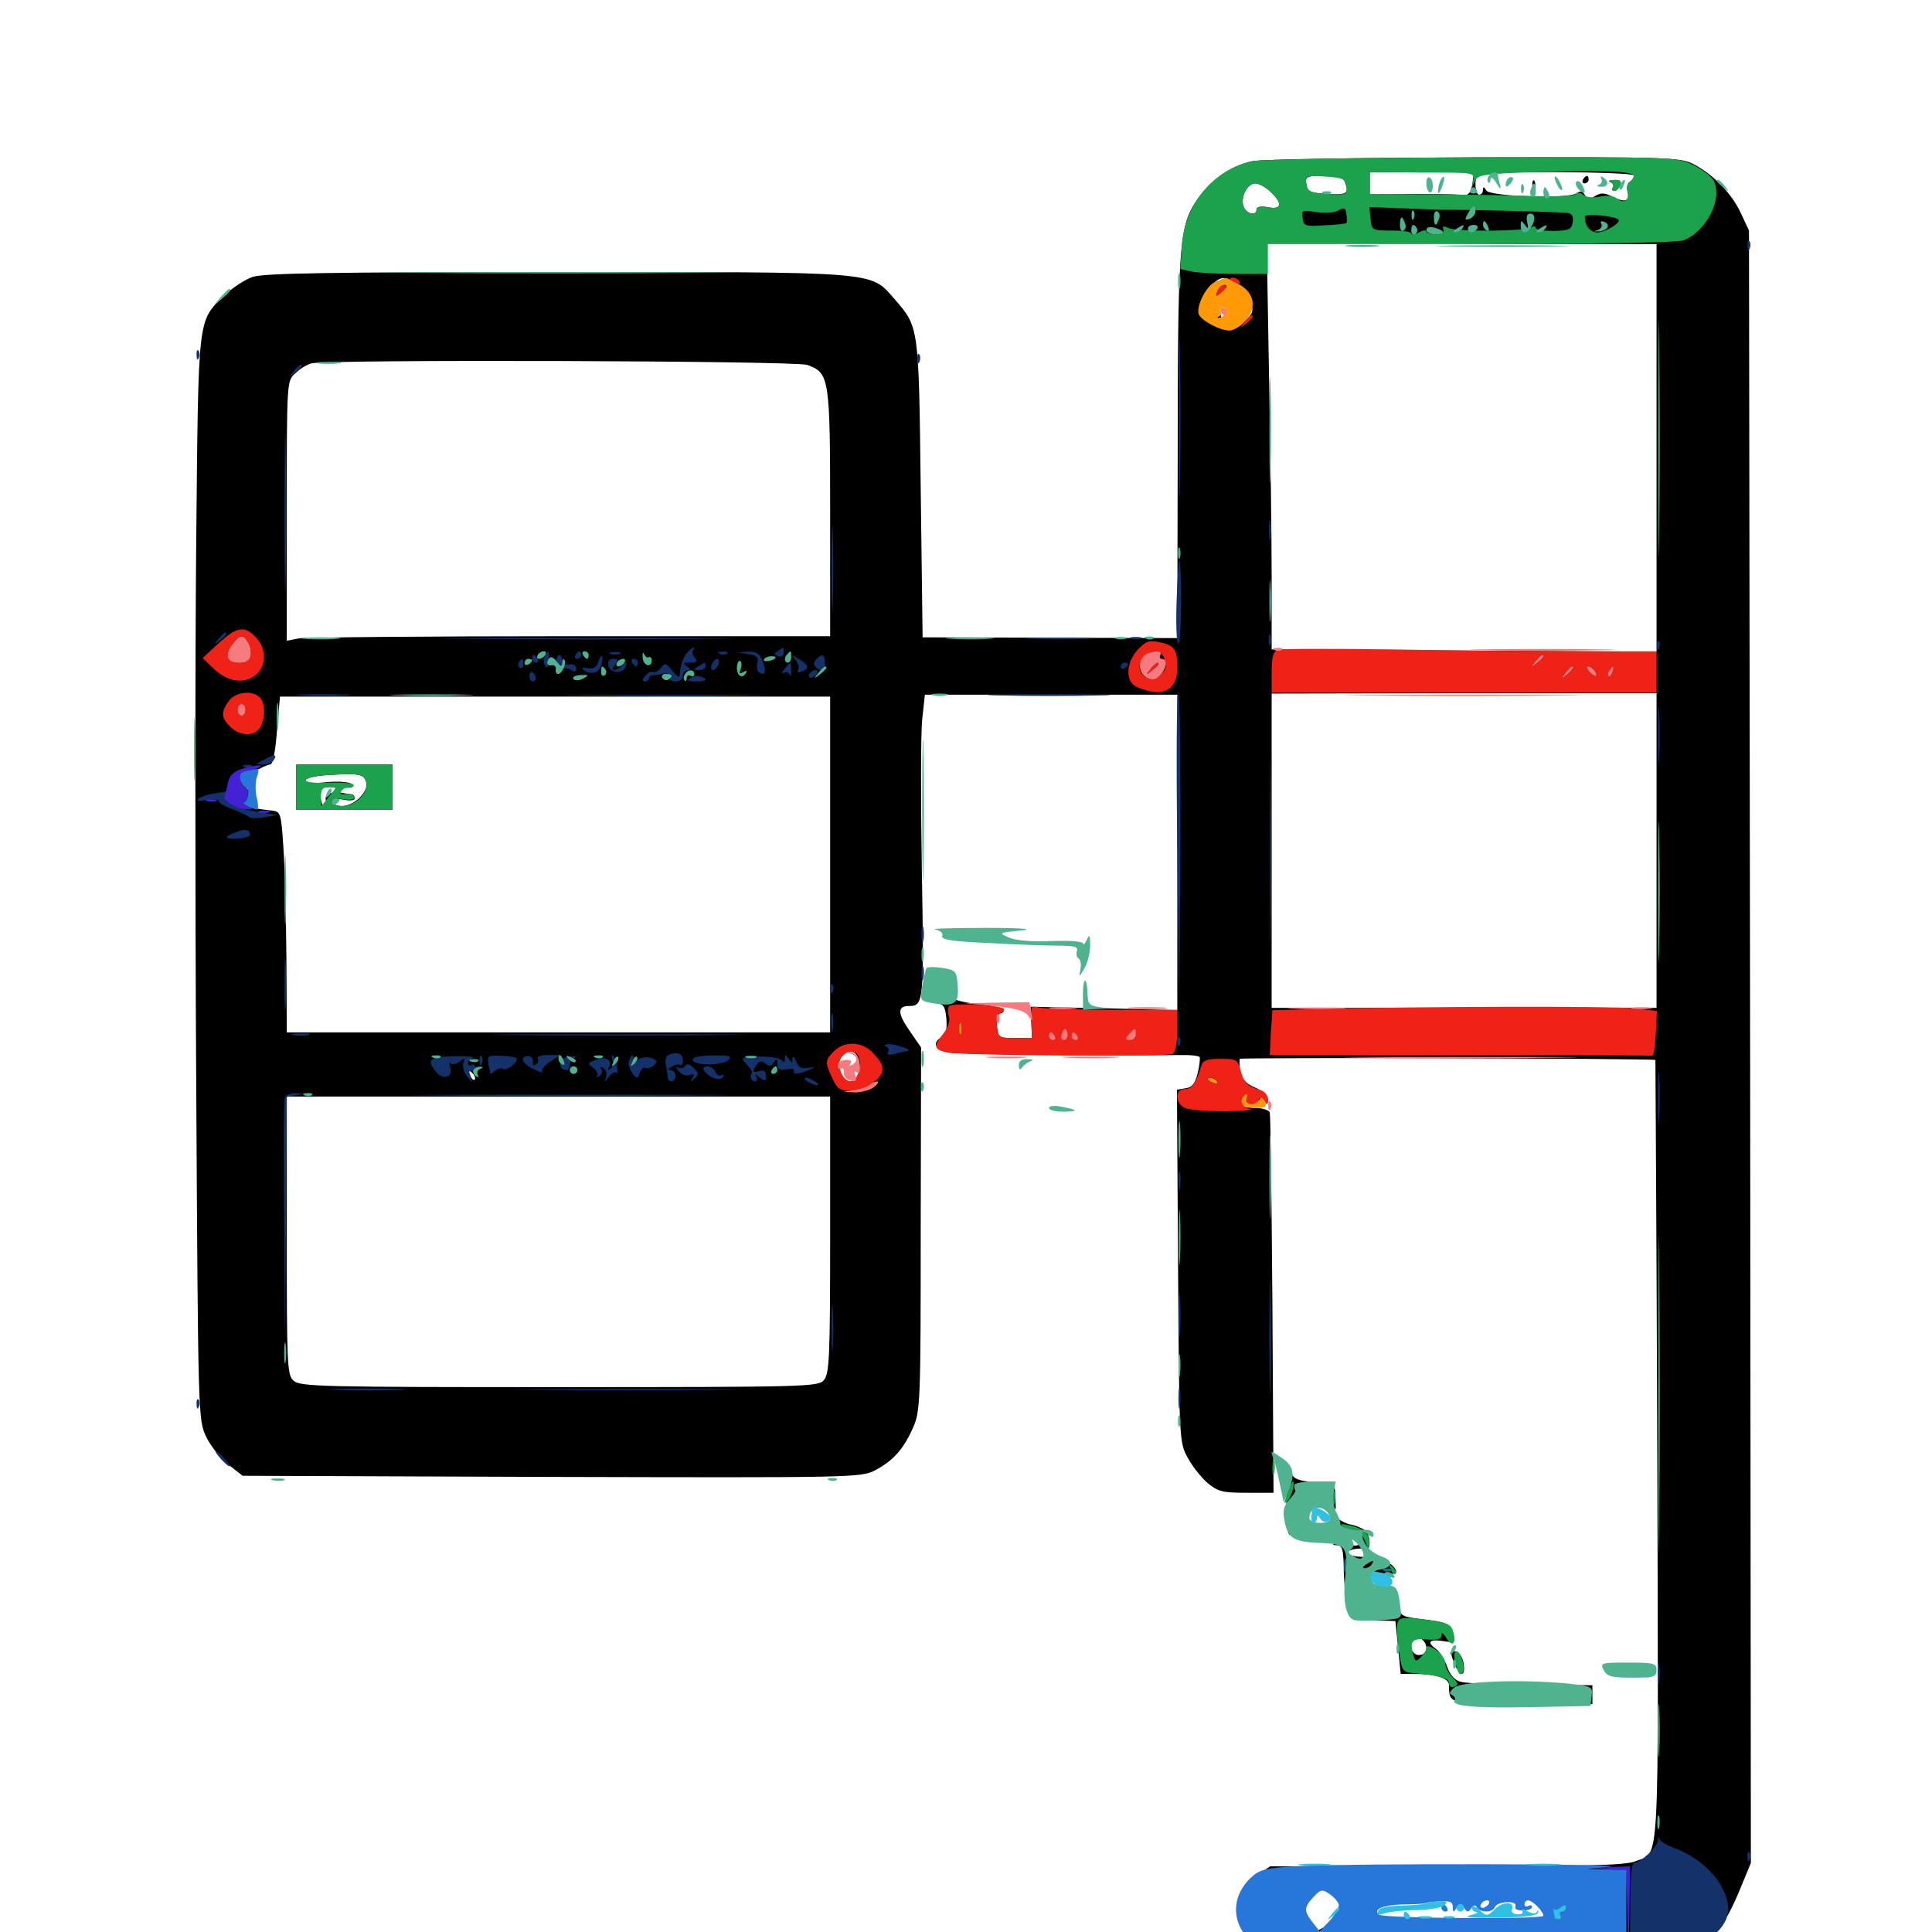 <svg xmlns="http://www.w3.org/2000/svg" viewBox="0 -1000 1000 1000">
	<path fill="#000000" d="M648.438 -916.602C636.719 -914.258 625.391 -906.055 618.359 -894.727C610.352 -881.836 609.57 -870.117 609.57 -761.523L609.375 -669.727L543.359 -669.922L477.539 -670.117L476.562 -747.07C475.586 -831.641 475.586 -830.664 463.086 -845.117C450.195 -859.766 456.641 -859.18 288.086 -859.18C170.117 -859.18 136.133 -858.594 130.664 -856.641C126.758 -855.273 120.117 -850.977 116.211 -847.07C102.148 -833.398 102.734 -837.891 101.562 -719.531C100.977 -660.938 100.977 -534.961 101.562 -439.258C102.539 -266.992 102.539 -265.43 106.641 -256.445C108.984 -251.562 114.258 -244.922 118.359 -241.797L125.586 -236.133L285.547 -235.547C439.844 -235.156 445.508 -235.156 452.734 -238.867C462.109 -243.75 467.578 -249.805 472.461 -260.742C476.367 -269.336 476.562 -273.828 476.562 -363.672L476.758 -457.812L470.703 -466.602C464.453 -475.586 464.453 -479.297 470.508 -479.297C478.125 -479.297 478.32 -481.25 477.148 -549.414C476.562 -585.547 476.562 -620.898 477.344 -627.734L478.711 -640.43H544.141H609.375V-558.789V-477.148L571.484 -478.125L533.398 -478.906L533.789 -470.703L534.18 -462.695H525.391C516.992 -462.695 516.602 -462.891 516.016 -469.141C515.625 -472.656 516.211 -475.391 517.383 -475.391C518.555 -475.391 519.531 -476.172 519.531 -477.148C519.531 -478.125 513.867 -479.492 506.836 -480.273C499.805 -480.859 493.75 -482.422 493.164 -483.398C492.383 -484.375 492.969 -485.156 494.141 -485.156C496.875 -485.156 494.922 -495.117 491.797 -497.266C490.43 -498.047 487.305 -498.828 485.156 -498.828C481.445 -498.828 480.664 -497.461 480.078 -490.039C479.492 -482.031 479.883 -481.445 484.375 -480.859C488.477 -480.273 489.258 -479.102 489.844 -472.656C490.234 -467.188 489.648 -464.453 487.5 -463.281C482.031 -460.156 483.984 -456.25 491.797 -455.078C497.461 -454.297 566.406 -453.516 613.086 -453.906C616.797 -453.906 620.312 -453.516 620.898 -452.93C621.289 -452.344 620.898 -448.633 619.922 -444.531C618.555 -439.062 616.992 -437.109 613.672 -436.719L609.18 -435.938L609.766 -344.922C610.352 -255.078 610.352 -253.516 614.648 -245.703C616.992 -241.211 621.68 -235.352 625 -232.422C630.469 -227.93 632.812 -227.344 645.117 -227.344H659.18L658.594 -324.414C658.203 -377.93 657.617 -422.852 657.227 -424.219C656.836 -425.391 653.32 -426.562 649.414 -426.562C644.141 -426.562 642.578 -427.344 642.773 -430.078C642.773 -432.031 643.359 -432.422 643.945 -431.055C644.336 -429.688 646.484 -428.516 648.633 -428.516C650.586 -428.516 652.344 -429.688 652.344 -431.055C652.344 -432.617 653.125 -432.422 654.297 -430.469C655.859 -427.93 656.25 -427.93 656.25 -430.859C656.25 -433.008 653.516 -435.352 649.609 -437.109C644.922 -439.062 642.773 -441.406 641.992 -445.312C641.406 -448.438 641.406 -451.367 641.797 -451.953C642.773 -452.734 855.859 -452.148 856.836 -451.367C856.836 -451.172 857.422 -359.961 857.812 -248.633C858.398 -25.586 859.375 -41.992 846.289 -36.523C841.211 -34.57 820.703 -33.984 748.633 -33.984H657.422L650.977 -29.688C643.75 -24.609 639.844 -16.992 641.211 -10.156C641.797 -6.836 642.188 -7.227 642.383 -12.109C642.773 -24.023 662.109 -38.086 666.992 -30.078C667.578 -28.906 666.992 -28.125 665.43 -28.125C664.062 -28.125 662.891 -26.367 663.086 -24.219C663.281 -19.922 665.43 -17.383 668.555 -17.383C669.727 -17.383 671.289 -15.234 672.07 -12.5C672.852 -9.766 673.438 -8.984 673.633 -10.742C673.828 -14.844 682.031 -22.266 686.328 -22.266C689.258 -22.266 689.453 -22.656 686.719 -25.195C685.156 -26.758 681.836 -28.125 679.297 -28.32C675 -28.32 675 -28.516 678.711 -30.078C683.984 -32.422 826.172 -32.422 822.266 -30.078C819.336 -28.516 807.031 -26.562 796.875 -26.172C793.359 -26.172 792.773 -25.586 794.727 -24.414C796.68 -23.047 795.703 -22.266 791.211 -21.289C783.984 -19.727 781.641 -17.188 787.695 -17.188C795.898 -17.383 813.477 -14.258 815.82 -12.109C819.141 -9.375 817.188 -6.641 811.914 -6.641C808.398 -6.641 808.203 -6.25 810.547 -4.688C812.305 -3.516 812.695 -2.734 811.133 -2.734C809.766 -2.734 809.18 -1.562 809.766 0C810.352 1.562 808.984 3.125 806.25 4.102C802.539 5.273 802.344 5.664 805.273 6.445C807.031 6.836 808.203 8.203 807.422 9.18C806.836 10.352 778.516 10.938 736.914 10.938C698.828 10.742 666.992 11.328 666.406 11.914C665.82 12.5 710.938 12.891 766.797 12.891C860.938 12.891 868.75 12.5 875.977 9.18C886.523 4.492 892.773 -3.32 900.195 -21.094L906.25 -35.742L905.859 -458.203L905.273 -880.664L901.172 -889.453C896.484 -899.805 886.719 -909.766 876.562 -915.039C869.727 -918.555 864.062 -918.75 763.281 -918.555C704.883 -918.359 653.32 -917.578 648.438 -916.602ZM762.109 -904.883C761.328 -899.609 759.57 -898.047 754.883 -899.219C753.906 -899.414 742.969 -899.609 731.055 -899.609L708.984 -899.414V-905.078V-910.938L735.938 -910.742H762.891ZM845.703 -909.18C845.703 -908.008 844.727 -906.641 843.555 -905.859C842.383 -905.273 841.797 -902.93 842.383 -900.977C843.75 -895.898 841.211 -894.922 834.961 -898.047C830.664 -900.195 828.711 -900.391 825.781 -898.633C822.852 -896.68 821.875 -896.875 820.312 -899.023C819.141 -901.172 817.969 -901.367 816.016 -900C812.109 -896.875 771.484 -898.242 769.336 -901.367C768.164 -903.32 767.578 -903.516 767.578 -901.758C767.578 -900.391 766.797 -899.219 765.625 -899.219C763.477 -899.219 762.891 -907.617 765.039 -909.57C766.992 -911.719 845.703 -911.133 845.703 -909.18ZM696.094 -905.859C698.438 -899.805 697.266 -899.023 687.109 -899.609C678.125 -900.195 676.758 -900.781 676.172 -904.688C675.586 -908.594 676.172 -908.984 685.156 -908.984C692.188 -908.984 695.312 -908.203 696.094 -905.859ZM657.617 -900.781C664.062 -894.727 663.477 -891.211 656.25 -892.773C652.539 -893.359 650.391 -892.969 650.391 -891.602C650.391 -887.891 644.922 -889.258 643.555 -893.359C641.992 -898.242 645.703 -905.078 649.805 -905.078C651.562 -905.078 655.078 -903.125 657.617 -900.781ZM696.875 -884.57C697.266 -884.961 697.266 -886.914 696.875 -889.258C696.484 -892.383 695.703 -892.773 692.578 -891.016C690.625 -889.844 685.547 -889.648 681.25 -890.234C674.023 -891.406 673.633 -891.211 674.219 -887.109C674.805 -883.008 675.586 -882.617 685.547 -883.398C691.406 -883.594 696.484 -884.18 696.875 -884.57ZM719.531 -891.406C710.742 -894.922 708.594 -893.945 709.375 -887.109C709.961 -881.055 710.352 -880.859 719.336 -880.664C725.781 -880.273 729.102 -881.055 729.883 -882.812C730.469 -884.375 731.641 -884.961 732.812 -884.375C733.789 -883.789 733.594 -882.031 732.031 -880.078C729.688 -877.344 730.078 -877.344 733.984 -879.492C736.914 -881.055 738.281 -881.055 738.281 -879.688C738.281 -878.516 739.258 -878.125 740.234 -878.711C741.406 -879.492 741.797 -880.664 741.211 -881.641C740.625 -882.617 741.016 -883.789 742.188 -884.57C743.164 -885.156 744.141 -884.375 744.141 -882.812C744.141 -881.25 745.117 -879.297 746.289 -878.516C747.852 -877.734 748.047 -878.711 747.07 -881.836C745.703 -885.938 745.703 -886.133 748.828 -883.008C751.172 -880.859 754.297 -880.078 759.375 -880.664C768.359 -881.836 768.164 -881.836 781.055 -881.25C788.477 -880.859 791.797 -881.445 792.578 -883.203C793.359 -885.352 793.75 -885.352 795.117 -883.398C796.875 -880.273 802.734 -879.297 802.734 -882.031C802.734 -883.203 803.906 -883.203 805.664 -881.641C809.375 -878.516 814.453 -880.469 814.453 -885.352C814.453 -890.234 811.523 -890.82 784.766 -890.625C772.266 -890.43 762.5 -891.016 762.891 -891.797C763.477 -892.578 760.156 -892.773 755.469 -892.383C750.977 -891.992 746.875 -890.625 746.484 -889.453C746.094 -888.477 744.922 -887.5 743.945 -887.5C742.773 -887.5 742.383 -888.281 743.164 -889.258C743.75 -890.234 742.188 -891.797 739.844 -892.578C736.914 -893.359 734.961 -892.773 733.008 -890.234C730.664 -887.109 730.469 -887.109 730.469 -890.039C730.469 -891.797 729.102 -893.359 727.539 -893.359C725.977 -893.359 724.609 -892.578 724.609 -891.406C724.609 -890.234 722.852 -890.234 719.531 -891.406ZM837.695 -886.328C837.305 -886.719 833.203 -887.695 828.711 -888.477C822.266 -889.453 820.312 -889.258 820.312 -887.109C820.508 -880.469 828.516 -877.93 834.766 -882.617C836.914 -884.18 838.281 -885.938 837.695 -886.328ZM857.422 -768.164V-662.695L757.812 -663.281L658.203 -663.867V-701.172C658.203 -721.68 657.617 -768.945 656.836 -806.055L655.664 -873.828H756.445L857.422 -873.633ZM638.867 -854.102C641.016 -853.125 642.188 -851.367 641.602 -850.195C640.82 -849.219 641.406 -848.633 642.773 -848.828C644.141 -849.219 646.094 -846.875 647.266 -843.75C649.023 -838.867 648.633 -837.695 643.75 -833.398C639.453 -829.883 636.914 -828.906 633.008 -829.883C620.898 -833.008 617.773 -842.188 625.977 -851.172C631.25 -856.836 633.203 -857.227 638.867 -854.102ZM417.773 -811.133C429.297 -807.031 429.688 -804.688 429.688 -734.18V-670.703H295.117C221.094 -670.703 157.812 -670.117 154.492 -669.531L148.438 -668.359V-735.547C148.438 -802.734 148.438 -802.93 152.93 -806.836C155.273 -809.18 158.984 -811.328 161.133 -811.914C169.922 -814.062 411.523 -813.281 417.773 -811.133ZM129.297 -665.43C130.664 -659.961 128.906 -657.031 124.023 -657.031C118.164 -657.031 116.406 -659.766 119.141 -664.844C121.68 -669.727 128.125 -669.922 129.297 -665.43ZM363.281 -661.133C363.281 -663.281 358.008 -663.477 356.641 -661.328C356.25 -660.547 357.422 -659.57 359.57 -659.57C361.523 -659.375 363.281 -659.961 363.281 -661.133ZM409.18 -660.938C408.594 -662.109 407.031 -662.891 406.055 -662.891C404.883 -662.891 404.688 -662.109 405.273 -660.938C405.859 -659.961 407.422 -658.984 408.398 -658.984C409.57 -658.984 409.766 -659.961 409.18 -660.938ZM602.539 -658.984C600.195 -666.602 588.672 -661.719 590.234 -653.711C591.016 -649.219 598.242 -648.047 601.367 -651.953C602.734 -653.516 603.32 -656.641 602.539 -658.984ZM303.516 -658.008C304.102 -659.57 303.711 -660.938 302.734 -660.938C301.562 -660.938 300.781 -659.57 300.781 -658.008C300.781 -656.445 301.172 -655.078 301.562 -655.078C301.953 -655.078 302.734 -656.445 303.516 -658.008ZM315.234 -658.008C315.82 -659.57 315.43 -660.938 314.648 -660.938C313.672 -660.938 312.5 -659.57 311.719 -658.008C311.133 -656.445 311.523 -655.078 312.305 -655.078C313.281 -655.078 314.453 -656.445 315.234 -658.008ZM323.633 -659.766C324.414 -660.352 323.242 -660.938 321.094 -660.742C318.945 -660.742 318.359 -660.156 319.922 -659.57C321.289 -658.984 323.047 -659.18 323.633 -659.766ZM336.719 -659.375C334.57 -662.695 332.812 -660.547 332.422 -654.688L332.031 -648.242L334.766 -653.125C336.328 -655.859 337.109 -658.594 336.719 -659.375ZM373.633 -659.57C374.805 -660.156 373.828 -660.547 371.094 -660.547C368.359 -660.547 367.383 -660.156 368.75 -659.57C369.922 -659.18 372.266 -659.18 373.633 -659.57ZM385.547 -659.57C386.523 -660.352 385.938 -660.938 384.18 -660.938C382.227 -660.938 380.859 -659.375 380.859 -657.617C380.859 -655.664 381.641 -654.883 382.422 -656.055C383.203 -657.227 384.57 -658.594 385.547 -659.57ZM402.344 -659.961C402.344 -662.109 398.828 -660.742 396.289 -657.617C393.75 -654.688 393.945 -654.688 398.047 -656.836C400.391 -658.008 402.344 -659.57 402.344 -659.961ZM419.336 -655.078C419.141 -658.203 417.578 -660.156 415.039 -660.547C411.523 -661.133 411.523 -661.133 414.258 -658.594C416.016 -657.227 417.969 -654.688 418.75 -653.125C419.336 -651.562 419.531 -652.344 419.336 -655.078ZM294.922 -658.203C294.922 -658.594 294.141 -658.984 292.969 -658.984C291.992 -658.984 291.016 -658.008 291.016 -656.836C291.016 -655.859 291.992 -655.469 292.969 -656.055C294.141 -656.641 294.922 -657.617 294.922 -658.203ZM320.312 -655.078C320.312 -656.25 319.922 -657.031 319.531 -657.031C318.945 -657.031 317.969 -656.25 317.383 -655.078C316.797 -654.102 317.188 -653.125 318.164 -653.125C319.336 -653.125 320.312 -654.102 320.312 -655.078ZM325.781 -653.125C328.516 -657.812 327.734 -658.203 324.219 -654.102C322.461 -651.953 319.922 -651.367 316.016 -652.148C312.695 -652.93 310.547 -652.539 310.547 -651.367C310.547 -647.461 323.047 -649.023 325.781 -653.125ZM353.125 -653.125C354.492 -655.273 355.078 -657.031 354.688 -657.031C353.32 -657.031 349.023 -650.977 349.805 -650.195C350.391 -649.805 351.758 -651.172 353.125 -653.125ZM361.914 -655.664C363.477 -656.445 363.281 -656.836 361.328 -656.836C359.766 -657.031 357.227 -655.273 355.859 -653.125C352.734 -648.047 352.93 -647.07 356.445 -648.438C358.008 -649.219 359.375 -650.781 359.375 -652.148C359.375 -653.516 360.547 -655.273 361.914 -655.664ZM372.461 -652.148C373.047 -653.906 373.047 -655.859 372.266 -656.445C371.68 -657.227 371.094 -656.25 371.094 -654.688C371.094 -652.93 369.922 -650.977 368.75 -650.586C366.797 -649.805 366.797 -649.414 368.75 -649.414C370.117 -649.219 371.68 -650.586 372.461 -652.148ZM391.602 -655.078C392.188 -656.25 391.992 -657.031 390.82 -657.031C389.844 -657.031 388.281 -656.25 387.695 -655.078C387.109 -654.102 387.305 -653.125 388.477 -653.125C389.453 -653.125 391.016 -654.102 391.602 -655.078ZM412.305 -652.539C413.672 -653.906 414.258 -655.469 413.672 -656.055C413.086 -656.641 411.914 -655.664 411.328 -653.711C410.156 -650.977 410.352 -650.781 412.305 -652.539ZM281.445 -650.586C282.812 -651.953 283.398 -653.516 282.812 -654.102C282.227 -654.688 281.055 -653.711 280.469 -651.758C279.297 -649.023 279.492 -648.828 281.445 -650.586ZM287.5 -648.828C288.672 -650 289.258 -651.562 288.867 -652.148C287.5 -653.516 285.156 -651.172 285.156 -648.438C285.156 -647.266 286.133 -647.461 287.5 -648.828ZM383.789 -651.172C383.203 -652.344 382.227 -653.125 381.641 -653.125C381.25 -653.125 380.859 -652.344 380.859 -651.172C380.859 -650.195 381.836 -649.219 383.008 -649.219C383.984 -649.219 384.375 -650.195 383.789 -651.172ZM408.203 -651.172C408.203 -653.516 408.008 -653.516 404.297 -651.172C401.758 -649.609 401.953 -649.219 404.883 -649.219C406.641 -649.219 408.203 -650.195 408.203 -651.172ZM304.688 -650.391C304.688 -650.781 303.906 -651.172 302.734 -651.172C301.758 -651.172 300.781 -650.195 300.781 -649.023C300.781 -648.047 301.758 -647.656 302.734 -648.242C303.906 -648.828 304.688 -649.805 304.688 -650.391ZM347.656 -650C347.656 -650.195 346.289 -650.586 344.727 -650.586C343.164 -650.586 342.383 -649.805 342.969 -648.828C343.945 -647.461 347.656 -648.438 347.656 -650ZM857.422 -559.766V-478.32H757.812H658.203V-559.766V-641.016L757.812 -641.211H857.422ZM429.688 -552.539V-465.625H289.062H148.438L148.242 -504.297C148.047 -525.391 147.461 -551.172 146.68 -561.328C145.508 -579.297 145.312 -579.883 140.625 -580.469C129.297 -581.641 126.562 -582.812 128.711 -585.547C130.078 -587.305 129.883 -589.062 127.734 -592.188C125 -596.289 125.195 -596.68 131.25 -600.391C134.766 -602.539 138.672 -604.297 139.844 -604.297C141.211 -604.297 142.578 -610.938 143.359 -621.875L144.922 -639.453H287.305H429.688ZM126.953 -632.617C126.953 -631.055 126.172 -629.688 125 -629.688C124.023 -629.688 123.047 -631.055 123.047 -632.617C123.047 -634.18 124.023 -635.547 125 -635.547C126.172 -635.547 126.953 -634.18 126.953 -632.617ZM497.461 -465.234C496.875 -463.867 496.484 -464.844 496.484 -467.578C496.484 -470.312 496.875 -471.289 497.461 -470.117C497.852 -468.75 497.852 -466.406 497.461 -465.234ZM587.891 -464.648C587.891 -468.164 587.5 -468.164 584.375 -464.648C582.227 -462.305 582.422 -461.719 584.961 -461.719C586.523 -461.719 587.891 -463.086 587.891 -464.648ZM444.336 -451.953C446.094 -446.68 443.75 -440.234 440.234 -440.234C435.742 -440.234 432.422 -449.219 435.547 -452.93C438.867 -457.031 442.773 -456.641 444.336 -451.953ZM245.703 -441.211C245.117 -440.625 243.945 -441.602 243.359 -443.555C242.188 -446.289 242.383 -446.484 244.336 -444.727C245.703 -443.359 246.289 -441.797 245.703 -441.211ZM451.172 -437.305C453.906 -440.43 453.125 -441.406 450.195 -438.477C449.023 -437.5 445.703 -436.328 442.383 -435.742L436.523 -434.961L442.578 -434.57C446.094 -434.57 449.805 -435.742 451.172 -437.305ZM429.688 -360.742C429.688 -296.875 429.297 -288.867 426.367 -285.547C423.438 -282.227 416.602 -282.031 289.453 -282.031C167.578 -282.031 155.273 -282.227 151.953 -285.352C148.633 -288.281 148.438 -293.164 148.438 -360.547V-432.422H289.062H429.688ZM819.336 -907.031C818.75 -906.055 819.141 -905.078 820.117 -905.078C821.289 -905.078 822.266 -906.055 822.266 -907.031C822.266 -908.203 821.875 -908.984 821.484 -908.984C820.898 -908.984 819.922 -908.203 819.336 -907.031ZM793.164 -903.906C793.164 -901.758 793.75 -901.172 794.336 -902.734C794.922 -904.102 794.727 -905.859 794.141 -906.445C793.555 -907.227 792.969 -906.055 793.164 -903.906ZM833.594 -905.664C834.766 -905.273 835.547 -903.906 834.766 -902.93C834.18 -901.953 834.57 -901.172 835.547 -901.172C836.719 -901.172 837.891 -902.539 838.672 -904.102C839.453 -906.25 838.477 -907.031 835.352 -906.836C833.008 -906.836 832.227 -906.25 833.594 -905.664ZM827.148 -883.594C826.562 -882.617 826.758 -881.641 827.93 -881.641C828.906 -881.641 830.469 -882.617 831.055 -883.594C831.641 -884.766 831.445 -885.547 830.273 -885.547C829.297 -885.547 827.734 -884.766 827.148 -883.594ZM627.93 -849.414C622.07 -843.555 621.68 -837.5 627.148 -834.766C631.836 -832.031 633.398 -833.008 631.641 -837.305C631.055 -839.062 629.297 -839.844 627.734 -839.258C626.172 -838.672 625 -839.062 625 -839.844C625 -842.383 633.984 -850.391 636.523 -850.391C637.891 -850.391 638.281 -851.367 637.695 -852.344C635.742 -855.469 633.008 -854.688 627.93 -849.414ZM635.742 -834.766C635.156 -833.789 636.328 -832.812 638.477 -832.812C640.82 -832.812 642.578 -833.789 642.578 -834.766C642.578 -835.938 641.406 -836.719 639.844 -836.719C638.281 -836.719 636.328 -835.938 635.742 -834.766ZM595.703 -655.078C594.141 -654.102 593.359 -652.734 593.945 -652.148C594.727 -651.562 596.289 -652.344 597.656 -654.102C600.391 -657.422 599.805 -657.812 595.703 -655.078ZM153.32 -592.578V-580.859H178.32H203.125V-592.578V-604.297H178.32H153.32ZM189.453 -595.508C191.211 -590.625 183.594 -582.812 176.953 -582.812C174.219 -582.812 171.875 -583.789 171.875 -584.961C171.875 -586.328 174.023 -586.719 177.734 -586.133C181.055 -585.352 183.594 -585.742 183.594 -586.719C183.594 -587.891 183.008 -588.672 182.227 -588.867C181.25 -588.867 179.102 -589.258 176.953 -589.648C171.68 -590.625 167.578 -588.477 168.75 -585.547C169.336 -583.984 168.945 -582.812 167.969 -582.812C166.797 -582.812 166.016 -585.156 166.016 -587.891C166.016 -592.188 166.797 -592.773 171.484 -592.578C181.445 -591.797 184.766 -592.383 181.836 -594.336C180.273 -595.312 174.414 -595.703 168.555 -595.117C161.719 -594.336 158.203 -594.727 158.203 -596.094C158.203 -597.266 163.086 -598.438 169.531 -598.828C185.742 -599.805 188.086 -599.414 189.453 -595.508ZM666.211 -235.156C665.43 -217.578 665.82 -207.227 667.383 -205.664C668.164 -204.883 668.945 -206.836 668.945 -210.156C668.945 -213.477 670.117 -216.602 671.484 -216.992C672.656 -217.578 673.828 -216.602 673.828 -214.844C673.828 -213.086 674.805 -211.719 675.977 -211.719C677.148 -211.719 677.734 -212.891 677.148 -214.453C676.562 -216.016 676.953 -217.773 678.32 -218.359C679.688 -218.75 679.297 -219.336 677.539 -219.336C675.781 -219.531 673.047 -221.094 671.68 -223.047C669.336 -225.977 669.336 -226.172 671.875 -224.023C673.633 -222.656 678.711 -221.094 683.203 -220.312L691.406 -218.945L691.211 -225.586C691.016 -230.273 690.625 -230.859 690.039 -227.93C689.062 -222.852 683.398 -222.07 675.195 -225.977C667.773 -229.297 668.75 -231.25 678.32 -231.641L686.523 -231.836L677.734 -233.008C670.703 -233.984 668.945 -234.961 667.773 -239.062C666.797 -242.969 666.406 -241.992 666.211 -235.156ZM689.453 -216.211C689.453 -215.039 690.43 -213.281 691.406 -212.695C694.141 -210.938 693.75 -202.539 691.016 -201.367C689.453 -200.781 689.844 -200.195 691.992 -200.195C694.727 -200 695.312 -198.047 695.508 -188.867C695.508 -182.617 696.289 -174.023 697.266 -169.727C698.828 -162.891 698.828 -163.477 698.047 -173.633C697.07 -187.109 698.828 -191.602 704.297 -188.672C709.375 -186.133 722.656 -184.18 722.656 -186.133C722.656 -190.234 714.844 -194.141 706.445 -194.141C701.367 -194.141 697.266 -195.117 697.266 -196.094C697.266 -197.852 702.93 -199.023 707.617 -198.242C709.375 -198.047 709.375 -204.102 707.422 -207.031C706.641 -208.203 703.125 -209.961 699.805 -210.742C696.289 -211.328 692.578 -213.477 691.406 -215.234C690.43 -216.992 689.453 -217.578 689.453 -216.211ZM705.078 -202.539C705.078 -201.172 703.32 -200 701.172 -200C699.023 -200 697.266 -200.781 697.266 -201.758C697.266 -202.734 696.68 -204.883 696.094 -206.641C695.117 -209.18 695.703 -209.18 700 -207.227C702.734 -205.859 705.078 -203.711 705.078 -202.539ZM713.477 -190.82C714.648 -191.406 713.281 -191.797 709.961 -191.797C706.836 -191.797 705.664 -191.406 707.617 -190.82C709.375 -190.43 712.109 -190.43 713.477 -190.82ZM707.227 -182.031C707.031 -180.078 709.57 -177.344 713.477 -175.586C718.945 -172.852 719.336 -172.852 716.016 -175.586C713.867 -177.148 711.523 -178.516 710.742 -178.516C709.961 -178.516 708.789 -180.078 708.398 -182.031C707.617 -185.156 707.422 -185.156 707.227 -182.031ZM723.047 -169.336C722.656 -163.281 722.461 -163.086 712.5 -162.305L702.148 -161.719L712.109 -161.328L722.266 -160.938L723.633 -147.266L725 -133.594H731.445C743.164 -133.594 750 -131.445 750 -127.734C750 -117.969 750 -117.969 788.281 -117.969H824.219V-122.852V-127.734L792.578 -127.93C775 -128.125 758.594 -128.711 756.055 -129.492C752.93 -130.273 750.586 -133.008 749.023 -137.305C747.852 -140.82 745.312 -144.922 743.555 -146.289C738.281 -150 739.648 -151.758 746.875 -150.586C752.93 -149.609 753.32 -150 752.344 -153.711C750.977 -159.57 749.023 -160.352 736.133 -161.914C725.195 -163.281 724.805 -163.477 724.023 -169.336L723.242 -175.586ZM738.281 -147.07C738.281 -144.727 736.914 -143.359 734.375 -143.359C730.664 -143.359 728.906 -148.828 731.641 -151.758C733.789 -153.906 738.281 -150.781 738.281 -147.07ZM752.539 -139.453C754.883 -133.398 757.812 -131.641 757.812 -136.328C757.812 -141.211 755.469 -145.312 752.93 -145.312C750.781 -145.312 750.781 -144.141 752.539 -139.453ZM843.359 -138.086C840.82 -138.477 842.773 -138.867 847.656 -138.867C852.539 -138.867 854.492 -138.477 852.148 -138.086C849.609 -137.695 845.703 -137.695 843.359 -138.086ZM851.172 -132.227C849.609 -132.812 850.195 -133.398 852.344 -133.398C854.492 -133.594 855.664 -133.008 854.883 -132.422C854.297 -131.836 852.539 -131.641 851.172 -132.227ZM652.148 -22.852L647.461 -17.383L653.32 -22.266C656.641 -25 659.57 -27.344 659.961 -27.734C660.352 -27.93 659.961 -28.125 658.789 -28.125C657.812 -28.125 654.883 -25.781 652.148 -22.852ZM673.828 -5.859C673.828 -7.422 677.539 -6.641 678.711 -4.688C679.297 -3.516 678.516 -3.32 676.953 -3.906C675.195 -4.492 673.828 -5.469 673.828 -5.859ZM683.594 -1.562C680.273 0.195 679.688 1.172 681.836 1.172C683.594 1.172 686.133 -0.195 687.5 -1.758C690.43 -5.273 690.039 -5.273 683.594 -1.562ZM671.484 4.492C669.922 3.906 670.508 3.32 672.656 3.32C674.805 3.125 675.977 3.711 675.195 4.297C674.609 4.883 672.852 5.078 671.484 4.492ZM657.812 10.352C656.445 9.766 657.422 9.375 660.156 9.375C662.891 9.375 663.867 9.766 662.695 10.352C661.328 10.742 658.984 10.742 657.812 10.352Z"/>
	<path fill="#ff9906" d="M629.297 -854.297C624.414 -852.344 618.945 -841.406 620.508 -837.305C621.875 -833.984 631.445 -828.906 636.328 -828.906C638.281 -828.906 641.797 -830.859 644.141 -833.398C650.977 -840.625 649.414 -848.828 640.43 -853.32C637.5 -854.883 634.766 -856.25 634.375 -856.055C633.984 -856.055 631.836 -855.273 629.297 -854.297ZM634.766 -851.562C634.766 -851.172 633.398 -849.805 631.836 -848.438C629.297 -846.289 629.102 -846.484 630.078 -849.219C631.055 -851.953 634.766 -853.711 634.766 -851.562ZM634.375 -838.281C633.984 -837.109 632.422 -835.742 631.25 -835.547C629.883 -835.352 629.688 -835.547 630.859 -836.133C631.836 -836.523 632.422 -837.891 631.641 -838.867C631.055 -839.844 631.641 -840.625 632.812 -840.625C634.18 -840.625 634.766 -839.648 634.375 -838.281ZM496.484 -467.578C496.484 -464.844 496.875 -463.867 497.461 -465.234C497.852 -466.406 497.852 -468.75 497.461 -470.117C496.875 -471.289 496.484 -470.312 496.484 -467.578ZM625 -441.406C625 -442.969 628.711 -442.188 629.883 -440.234C630.469 -439.062 629.688 -438.867 628.125 -439.453C626.367 -440.039 625 -441.016 625 -441.406ZM643.945 -433.008C640.43 -429.688 642.969 -426.562 649.414 -426.562C654.688 -426.562 655.859 -427.148 654.883 -429.688C654.102 -431.836 653.125 -432.031 651.758 -430.664C648.438 -427.344 643.945 -428.125 645.312 -431.445C646.484 -434.57 645.898 -435.156 643.945 -433.008Z"/>
	<path fill="#ef2218" d="M636.719 -855.469C636.719 -857.031 640.43 -856.25 641.602 -854.297C642.188 -853.125 641.406 -852.93 639.844 -853.516C638.086 -854.102 636.719 -855.078 636.719 -855.469ZM630.078 -849.219C629.102 -846.484 629.297 -846.289 631.836 -848.438C635.156 -851.172 635.547 -852.344 633.008 -852.344C632.031 -852.344 630.664 -850.977 630.078 -849.219ZM644.336 -833.398C641.797 -830.273 641.992 -830.078 645.117 -832.617C648.242 -835.156 649.219 -836.719 647.656 -836.719C647.266 -836.719 645.703 -835.156 644.336 -833.398ZM113.086 -666.992L104.883 -659.375L109.961 -654.492C116.602 -647.852 124.414 -645.898 130.664 -649.414C137.695 -653.32 138.672 -663.477 132.617 -669.922C126.562 -676.367 122.656 -675.781 113.086 -666.992ZM128.711 -666.406C131.055 -660.156 129.297 -657.031 124.023 -657.031C117.578 -657.031 116.211 -660.156 119.922 -665.82C123.828 -671.875 126.562 -672.07 128.711 -666.406ZM588.867 -663.672C583.398 -657.812 582.422 -649.023 586.719 -645.508C588.281 -644.141 592.578 -642.773 596.094 -641.992C604.883 -640.625 609.375 -645.117 609.375 -654.688C609.375 -663.867 607.812 -666.016 600.195 -667.578C594.922 -668.75 592.969 -668.164 588.867 -663.672ZM602.344 -659.766C604.102 -655.078 603.906 -653.711 600.391 -650.391C596.68 -646.484 589.844 -649.414 589.844 -654.688C589.844 -661.914 600 -666.016 602.344 -659.766ZM595.508 -653.711C592.969 -650.586 593.164 -650.391 596.289 -652.93C599.414 -655.469 600.391 -657.031 598.828 -657.031C598.438 -657.031 596.875 -655.469 595.508 -653.711ZM661.719 -663.672C658.984 -662.891 658.203 -660.352 658.203 -651.953V-641.406H757.812H857.422V-652.148V-662.891H816.797C794.336 -662.891 750.977 -663.281 720.508 -663.867C690.039 -664.258 663.477 -664.258 661.719 -663.672ZM798.828 -660.156C798.828 -659.766 797.266 -658.203 795.508 -656.836C792.383 -654.297 792.188 -654.492 794.727 -657.617C797.266 -660.742 798.828 -661.719 798.828 -660.156ZM814.453 -654.297C814.453 -653.906 812.891 -652.344 811.133 -650.977C808.008 -648.438 807.812 -648.633 810.352 -651.758C812.891 -654.883 814.453 -655.859 814.453 -654.297ZM825.195 -652.93C827.344 -649.805 825.391 -649.219 822.656 -652.344C821.289 -653.906 821.094 -655.078 822.07 -655.078C823.047 -655.078 824.609 -654.102 825.195 -652.93ZM834.57 -652.148C833.984 -650.391 833.008 -649.414 832.617 -650C832.031 -650.586 832.227 -651.758 833.008 -652.93C834.766 -656.055 835.938 -655.469 834.57 -652.148ZM118.359 -637.109C114.258 -631.25 114.453 -628.516 119.141 -623.828C124.219 -618.75 132.031 -618.75 134.766 -623.633C137.5 -628.711 137.305 -636.133 134.375 -639.062C130.469 -642.969 121.68 -641.797 118.359 -637.109ZM126.953 -632.617C126.953 -631.055 126.172 -629.688 125 -629.688C124.023 -629.688 123.047 -631.055 123.047 -632.617C123.047 -634.18 124.023 -635.547 125 -635.547C126.172 -635.547 126.953 -634.18 126.953 -632.617ZM491.211 -479.297C490.43 -478.125 490.43 -475.781 491.211 -473.633C491.797 -471.68 490.625 -467.969 488.281 -465.039C482.812 -458.203 483.398 -456.445 490.82 -455.273C500.781 -453.516 604.297 -452.93 607.031 -454.492C608.398 -455.469 609.375 -460.352 609.375 -466.797V-477.344H575.781C557.227 -477.344 540.039 -477.93 537.695 -478.516C533.789 -479.688 533.398 -479.102 533.789 -471.289L534.18 -462.695H525.391C517.188 -462.695 516.602 -463.086 516.016 -468.359C515.625 -471.484 516.406 -474.609 517.773 -475.586C519.336 -476.367 519.922 -477.539 519.531 -477.93C517.383 -479.883 492.188 -480.859 491.211 -479.297ZM497.461 -465.234C496.875 -463.867 496.484 -464.844 496.484 -467.578C496.484 -470.312 496.875 -471.289 497.461 -470.117C497.852 -468.75 497.852 -466.406 497.461 -465.234ZM551.953 -462.305C552.539 -462.891 552.734 -464.453 552.344 -465.82C551.562 -467.969 551.172 -467.969 550 -465.82C548.242 -463.281 550 -460.352 551.953 -462.305ZM587.891 -464.648C587.891 -468.164 587.5 -468.164 584.375 -464.648C582.227 -462.305 582.422 -461.719 584.961 -461.719C586.523 -461.719 587.891 -463.086 587.891 -464.648ZM545.898 -463.672C545.312 -464.844 544.336 -465.625 543.75 -465.625C543.359 -465.625 542.969 -464.844 542.969 -463.672C542.969 -462.695 543.945 -461.719 545.117 -461.719C546.094 -461.719 546.484 -462.695 545.898 -463.672ZM557.617 -463.672C557.031 -464.844 556.055 -465.625 555.469 -465.625C555.078 -465.625 554.688 -464.844 554.688 -463.672C554.688 -462.695 555.664 -461.719 556.836 -461.719C557.812 -461.719 558.203 -462.695 557.617 -463.672ZM682.227 -477.734L658.594 -477.148L657.812 -465.625L657.227 -453.906H755.469C809.375 -453.906 854.102 -453.711 855.078 -453.516C855.859 -453.125 856.641 -458.203 857.031 -464.844L857.617 -476.758L845.117 -478.125C833.398 -479.297 736.133 -479.102 682.227 -477.734ZM431.641 -455.859C426.953 -451.172 426.953 -450 430.859 -441.797C433.594 -435.938 434.766 -435.352 442.383 -435.352C447.07 -435.352 450.391 -435.938 450.195 -436.523C449.805 -437.109 451.172 -439.062 453.32 -440.82C458.203 -445.117 458.008 -448.438 452.148 -454.688C446.484 -460.938 437.305 -461.523 431.641 -455.859ZM444.531 -452.93C446.289 -448.438 443.555 -440.234 440.43 -440.234C435.938 -440.234 432.422 -449.219 435.547 -452.93C438.672 -456.641 443.164 -456.641 444.531 -452.93ZM621.875 -448.633C618.945 -439.062 616.992 -436.328 613.281 -436.328C608.203 -436.328 608.008 -429.297 613.086 -426.562C615.234 -425.586 624.609 -424.805 634.18 -424.805C643.555 -425 649.414 -425.586 647.07 -425.977C642.578 -426.758 641.016 -431.25 644.531 -433.398C645.703 -433.984 645.898 -433.203 645.312 -431.641C643.945 -427.93 649.414 -427.344 651.562 -430.664C652.344 -432.227 653.32 -432.031 654.492 -430.273C655.859 -428.125 656.25 -428.32 656.25 -431.055C656.25 -433.008 654.688 -434.961 652.93 -435.547C645.703 -437.695 643.75 -439.648 642.188 -445.703C640.625 -451.562 640.039 -451.953 631.641 -451.953C625 -451.953 622.656 -451.172 621.875 -448.633ZM629.883 -440.234C630.469 -439.062 629.688 -438.867 628.125 -439.453C624.609 -440.82 624.023 -442.188 626.758 -442.188C627.93 -442.188 629.297 -441.406 629.883 -440.234Z"/>
	<path fill="#1ca14c" d="M648.438 -916.602C628.516 -912.695 613.086 -894.336 611.719 -872.852L610.938 -860.742L617.188 -859.375C620.703 -858.789 630.859 -858.203 639.844 -858.203H656.25V-866.016V-873.828H761.328C823.242 -873.633 868.359 -874.414 871.289 -875.586C883.203 -880.078 891.992 -897.266 886.914 -906.641C885.742 -908.789 881.055 -912.305 876.367 -914.648C868.164 -918.75 865.82 -918.75 762.5 -918.555C704.688 -918.359 653.32 -917.578 648.438 -916.602ZM845.703 -908.984C845.703 -908.008 844.727 -906.641 843.555 -905.859C842.383 -905.273 841.797 -902.93 842.383 -900.977C843.555 -896.289 840.625 -894.336 836.914 -897.266C835.156 -898.633 831.836 -899.023 828.125 -898.242C824.609 -897.461 821.094 -897.852 819.336 -899.219C817.969 -900.391 816.211 -900.586 815.625 -899.609C815.039 -898.633 806.836 -898.242 797.461 -898.438C788.086 -898.828 764.258 -899.219 744.727 -899.414L708.984 -899.609V-905.273V-910.938L736.133 -910.742C762.891 -910.742 763.281 -910.742 762.5 -906.445C761.719 -902.344 761.719 -902.344 763.281 -906.055C764.844 -909.57 767.383 -909.961 794.922 -910.938C828.516 -912.109 845.703 -911.328 845.703 -908.984ZM696.875 -903.516C697.461 -899.219 697.07 -899.023 687.109 -899.609C677.93 -900.195 676.758 -900.781 676.172 -904.688C675.586 -908.984 675.977 -909.18 685.938 -908.594C695.117 -908.008 696.289 -907.422 696.875 -903.516ZM657.617 -900.781C664.062 -894.727 663.477 -891.211 656.25 -892.773C652.539 -893.359 650.391 -892.969 650.391 -891.602C650.391 -887.891 644.922 -889.258 643.555 -893.359C641.992 -898.242 645.703 -905.078 649.805 -905.078C651.562 -905.078 655.078 -903.125 657.617 -900.781ZM696.875 -884.57C696.484 -884.18 691.406 -883.594 685.547 -883.398C675.586 -882.617 674.805 -883.008 674.219 -887.109C673.633 -891.211 674.023 -891.406 681.25 -890.234C685.547 -889.648 690.625 -889.844 692.578 -891.016C695.703 -892.773 696.484 -892.383 696.875 -889.258C697.266 -886.914 697.266 -884.961 696.875 -884.57ZM746.094 -891.406C755.469 -891.602 803.125 -890.43 811.133 -889.844C813.672 -889.453 814.453 -888.086 814.062 -885.156C813.477 -881.25 812.305 -880.664 804.297 -880.469C799.023 -880.469 794.922 -881.055 794.922 -882.031C794.922 -883.008 793.75 -883.203 792.578 -882.227C789.062 -880.273 753.711 -879.883 749.609 -882.031C747.07 -883.203 746.484 -883.008 747.07 -881.25C747.656 -879.688 746.289 -878.711 743.164 -878.711C740.43 -878.711 738.281 -879.492 738.281 -880.273C738.281 -881.055 736.523 -880.859 734.375 -879.688C732.227 -878.516 730.469 -878.32 730.469 -879.102C730.469 -880.078 725.781 -880.664 720.312 -880.664C710.156 -880.664 709.961 -880.859 709.375 -886.719L708.789 -892.773L725.977 -892.188C735.352 -891.797 744.531 -891.406 746.094 -891.406ZM837.695 -886.328C839.258 -884.766 831.055 -879.883 826.953 -879.688C823.047 -879.688 820.312 -883.008 820.312 -887.891C820.312 -889.648 835.547 -888.281 837.695 -886.328ZM833.594 -905.664C834.766 -905.273 835.547 -903.906 834.766 -902.93C834.18 -901.953 834.57 -901.172 835.547 -901.172C836.719 -901.172 837.891 -902.539 838.672 -904.102C839.453 -906.25 838.477 -907.031 835.352 -906.836C833.008 -906.836 832.227 -906.25 833.594 -905.664ZM153.32 -592.578V-580.859H178.32H203.125V-592.578V-604.297H178.32H153.32ZM189.453 -595.508C191.211 -590.234 184.18 -582.812 177.344 -582.812C174.414 -582.812 171.875 -583.789 171.875 -584.961C171.875 -586.328 174.219 -586.914 177.734 -586.328C181.055 -585.742 183.594 -586.133 183.594 -587.109C183.594 -588.672 180.469 -589.453 177.148 -588.867C176.172 -588.672 175.977 -589.453 176.758 -590.625C177.344 -591.602 179.297 -592.578 181.055 -592.578C182.812 -592.578 183.594 -593.164 182.812 -593.945C182.031 -594.727 176.172 -595.117 169.727 -594.922C162.891 -594.531 158.203 -595.117 158.203 -596.289C158.203 -597.266 163.281 -598.633 169.531 -598.828C185.742 -599.805 188.086 -599.414 189.453 -595.508ZM170.703 -588.281C168.75 -585.742 166.797 -583.398 166.602 -583.008C166.211 -582.617 166.016 -584.57 166.016 -587.305C166.016 -591.406 166.992 -592.578 170.312 -592.578C174.414 -592.578 174.414 -592.578 170.703 -588.281ZM658.594 -240.039C658.594 -236.914 658.984 -235.742 659.57 -237.695C659.961 -239.453 659.961 -242.188 659.57 -243.555C658.984 -244.727 658.594 -243.359 658.594 -240.039ZM666.211 -226.953C664.453 -221.875 664.453 -221.094 666.406 -223.047C668.555 -225.195 670.703 -233.203 669.141 -233.203C668.75 -233.203 667.383 -230.273 666.211 -226.953ZM689.844 -224.414C689.844 -221.289 690.234 -220.117 690.82 -222.07C691.211 -223.828 691.211 -226.562 690.82 -227.93C690.234 -229.102 689.844 -227.734 689.844 -224.414ZM695.312 -209.766C696.875 -208.789 699.609 -207.812 701.367 -207.812C702.93 -207.812 705.273 -205.469 706.445 -202.539C708.203 -197.852 708.594 -197.656 708.789 -201.172C708.984 -206.25 706.055 -208.789 698.242 -210.547C693.945 -211.523 693.164 -211.328 695.312 -209.766ZM719.922 -187.695C720.508 -185.742 721.68 -184.766 722.266 -185.352C722.852 -185.938 722.266 -187.5 720.898 -188.867C718.945 -190.625 718.75 -190.43 719.922 -187.695ZM723.438 -160.352C722.852 -158.789 723.047 -152.344 724.023 -146.094C725.586 -135.156 725.781 -134.57 731.445 -133.984C744.727 -132.812 750 -131.445 750 -128.711C750 -127.148 751.172 -126.367 752.734 -126.953C755.078 -127.93 754.883 -128.711 751.758 -131.836C749.805 -133.789 748.047 -137.109 748.047 -139.258C748.047 -141.211 745.898 -144.336 743.164 -146.094C740.234 -148.047 738.281 -148.438 738.281 -147.266C738.281 -145.898 736.914 -143.75 735.352 -142.188C732.812 -139.648 732.422 -139.844 731.25 -144.336C729.688 -150.781 731.055 -152.148 739.453 -151.367C743.945 -150.977 746.094 -151.758 746.094 -153.516C746.094 -155.078 746.875 -154.883 748.242 -152.734C751.172 -147.656 753.516 -148.438 752.539 -153.906C751.367 -159.57 750.195 -160.156 735.742 -161.914C726.758 -163.086 724.414 -162.695 723.438 -160.352ZM753.125 -140.039C754.688 -133.594 755.469 -132.422 757.031 -134.18C758.789 -135.938 756.055 -145.312 753.906 -145.312C752.734 -145.312 752.344 -143.164 753.125 -140.039Z"/>
	<path fill="#143269" d="M904.492 -872.656C904.492 -870.508 905.078 -869.922 905.664 -871.484C906.25 -872.852 906.055 -874.609 905.469 -875.195C904.883 -875.977 904.297 -874.805 904.492 -872.656ZM610.156 -783.008C610.156 -746.484 610.547 -731.836 610.742 -750.391C611.133 -768.945 611.133 -798.828 610.742 -816.797C610.547 -834.766 610.156 -819.531 610.156 -783.008ZM101.758 -816.016C101.758 -813.867 102.344 -813.281 102.93 -814.844C103.516 -816.211 103.32 -817.969 102.734 -818.555C102.148 -819.336 101.562 -818.164 101.758 -816.016ZM474.805 -814.062C474.805 -811.914 475.391 -811.328 475.977 -812.891C476.562 -814.258 476.367 -816.016 475.781 -816.602C475.195 -817.383 474.609 -816.211 474.805 -814.062ZM152.148 -808.008C149.609 -804.883 149.805 -804.688 152.93 -807.227C154.688 -808.594 156.25 -810.156 156.25 -810.547C156.25 -812.109 154.688 -811.133 152.148 -808.008ZM147.266 -734.18C147.266 -697.656 147.656 -683.008 147.852 -701.562C148.242 -720.117 148.242 -750 147.852 -767.969C147.656 -785.938 147.266 -770.703 147.266 -734.18ZM430.469 -705.859C430.469 -685.938 430.859 -677.93 431.055 -687.891C431.445 -697.656 431.445 -714.062 431.055 -724.023C430.859 -733.789 430.469 -725.781 430.469 -705.859ZM656.836 -725.391C656.836 -720.508 657.227 -718.555 657.617 -721.094C658.008 -723.438 658.008 -727.344 657.617 -729.883C657.227 -732.227 656.836 -730.273 656.836 -725.391ZM608.984 -688.281C608.594 -676.367 608.984 -666.797 609.961 -666.797C610.742 -666.797 611.328 -676.562 611.328 -688.281C611.328 -700.195 610.938 -709.766 610.547 -709.766C609.961 -709.766 609.375 -700 608.984 -688.281ZM113.086 -669.336C110.547 -666.211 110.742 -666.016 113.867 -668.555C115.625 -669.922 117.188 -671.484 117.188 -671.875C117.188 -673.438 115.625 -672.461 113.086 -669.336ZM656.641 -668.75C656.641 -666.016 657.031 -665.039 657.617 -666.406C658.008 -667.578 658.008 -669.922 657.617 -671.289C657.031 -672.461 656.641 -671.484 656.641 -668.75ZM242.773 -669.336C208.594 -669.531 236.133 -669.727 303.711 -669.727C371.484 -669.727 399.414 -669.531 365.82 -669.336C332.422 -668.945 276.953 -668.945 242.773 -669.336ZM534.766 -669.336C526.953 -669.531 533.203 -669.922 548.828 -669.922C564.453 -669.922 570.703 -669.531 563.086 -669.336C555.273 -668.945 542.383 -668.945 534.766 -669.336ZM585.547 -669.336C584.18 -669.922 585.156 -670.312 587.891 -670.312C590.625 -670.312 591.602 -669.922 590.43 -669.336C589.062 -668.945 586.719 -668.945 585.547 -669.336ZM857.617 -665.625C857.617 -663.477 858.203 -662.891 858.789 -664.453C859.375 -665.82 859.18 -667.578 858.594 -668.164C858.008 -668.945 857.422 -667.773 857.617 -665.625ZM355.469 -661.914C353.516 -659.375 352.148 -655.859 351.758 -650.195C351.562 -649.219 349.805 -650.195 348.047 -652.734C344.922 -656.836 344.141 -657.031 341.992 -654.297C340.625 -652.539 338.672 -651.562 337.891 -652.148C337.109 -652.734 335.352 -651.758 333.984 -650.195C332.227 -648.242 332.227 -647.266 333.789 -647.266C334.961 -647.266 335.938 -648.047 335.938 -648.828C335.938 -649.805 337.109 -650.586 338.477 -650.586C339.648 -650.586 342.188 -650.977 343.75 -651.367C345.312 -651.758 346.484 -650.977 346.289 -649.805C345.898 -648.438 347.461 -647.266 349.609 -647.266C351.758 -647.266 353.516 -648.633 353.516 -650.195C353.516 -651.758 354.688 -653.125 356.055 -653.125C357.617 -653.125 357.422 -653.906 355.469 -655.078C353.125 -656.641 353.516 -657.031 357.227 -657.031C360.742 -657.031 361.328 -657.617 359.57 -659.57C358.398 -661.133 358.008 -662.891 358.789 -663.477C359.375 -664.258 359.57 -664.844 358.984 -664.844C358.398 -664.844 356.836 -663.477 355.469 -661.914ZM402.734 -663.086C400.586 -661.719 400.586 -661.328 402.734 -660.352C404.492 -659.766 405.664 -660.547 405.664 -662.109C405.664 -663.672 405.469 -664.844 405.469 -664.844C405.273 -664.844 404.102 -664.062 402.734 -663.086ZM281.836 -659.766C281.25 -658.203 281.445 -656.055 282.422 -655.078C283.398 -654.102 284.18 -655.273 284.18 -658.203C284.18 -663.672 283.594 -664.062 281.836 -659.766ZM297.852 -660.938C297.266 -659.961 297.656 -658.984 298.633 -658.984C299.805 -658.984 300.781 -659.961 300.781 -660.938C300.781 -662.109 300.391 -662.891 300 -662.891C299.414 -662.891 298.438 -662.109 297.852 -660.938ZM316.016 -661.523C314.648 -662.109 315.625 -662.5 318.359 -662.5C321.094 -662.5 322.07 -662.109 320.898 -661.523C319.531 -661.133 317.188 -661.133 316.016 -661.523ZM372.656 -661.523C371.094 -662.109 371.68 -662.695 373.828 -662.695C375.977 -662.891 377.148 -662.305 376.367 -661.719C375.781 -661.133 374.023 -660.938 372.656 -661.523ZM387.305 -661.523C391.797 -660.742 392.773 -659.766 391.992 -656.836C391.406 -654.883 391.797 -652.539 392.969 -651.953C396.094 -650 396.68 -652.344 394.727 -657.812C393.164 -661.719 391.406 -662.891 387.305 -662.695L381.836 -662.305ZM275.391 -658.984C275.391 -658.008 276.367 -657.031 277.539 -657.031C278.516 -657.031 278.906 -658.008 278.32 -658.984C277.734 -660.156 276.758 -660.938 276.172 -660.938C275.781 -660.938 275.391 -660.156 275.391 -658.984ZM287.891 -657.227C287.891 -655.078 289.062 -653.711 291.016 -654.102C292.578 -654.297 294.922 -653.906 296.094 -652.93C297.461 -651.953 298.242 -652.344 298.242 -653.906C298.242 -655.469 296.68 -656.445 294.531 -656.055C292.383 -655.664 291.016 -656.445 291.016 -658.203C291.016 -659.766 290.234 -660.938 289.453 -660.938C288.672 -660.938 287.891 -659.375 287.891 -657.227ZM309.57 -657.227C308.789 -654.688 307.031 -653.711 304.297 -654.102C302.148 -654.688 300.781 -654.297 301.562 -653.711C304.688 -650.391 310.156 -651.367 311.133 -655.469C312.695 -660.938 311.328 -662.5 309.57 -657.227ZM411.719 -658.398C413.281 -656.641 413.867 -654.297 413.086 -653.32C412.5 -651.953 413.086 -651.758 414.844 -652.344C419.141 -653.906 418.75 -655.664 413.672 -658.789C409.57 -661.328 409.375 -661.328 411.719 -658.398ZM422.266 -658.398C420.703 -656.641 421.094 -655.273 423.633 -653.711C426.367 -651.953 426.953 -652.344 426.953 -656.25C426.953 -661.523 425.391 -662.109 422.266 -658.398ZM268.555 -657.227C267.969 -656.25 268.164 -654.883 269.141 -654.297C270.117 -653.711 270.898 -654.492 270.898 -656.055C270.898 -659.375 270.312 -659.766 268.555 -657.227ZM314.844 -655.664C315.625 -651.367 322.656 -650.977 323.828 -655.078C324.609 -657.422 324.219 -657.617 322.07 -655.664C318.555 -652.148 315.43 -652.539 318.359 -656.055C320.312 -658.398 320.117 -658.984 317.383 -658.984C315.43 -658.984 314.453 -657.812 314.844 -655.664ZM327.148 -657.031C327.734 -656.055 328.711 -655.078 329.297 -655.078C329.688 -655.078 330.078 -656.055 330.078 -657.031C330.078 -658.203 329.102 -658.984 327.93 -658.984C326.953 -658.984 326.562 -658.203 327.148 -657.031ZM368.359 -656.055C367.773 -654.492 368.164 -653.125 368.945 -653.125C369.922 -653.125 371.094 -654.492 371.875 -656.055C372.461 -657.617 372.07 -658.984 371.289 -658.984C370.312 -658.984 369.141 -657.617 368.359 -656.055ZM361.328 -655.078C358.789 -653.516 358.984 -653.125 361.914 -653.125C363.672 -653.125 365.234 -654.102 365.234 -655.078C365.234 -657.422 365.039 -657.422 361.328 -655.078ZM406.055 -653.711C404.492 -651.953 404.297 -650.977 405.664 -651.758C406.836 -652.539 408.203 -651.953 408.789 -650.781C409.375 -649.414 409.57 -650.195 409.57 -652.734C409.375 -657.812 409.375 -657.812 406.055 -653.711ZM580.078 -654.883C580.078 -653.906 581.055 -653.516 582.031 -654.102C583.203 -654.688 583.984 -655.664 583.984 -656.25C583.984 -656.641 583.203 -657.031 582.031 -657.031C581.055 -657.031 580.078 -656.055 580.078 -654.883ZM274.023 -650.195C274.023 -648.633 274.805 -647.266 275.781 -647.266C276.562 -647.266 277.344 -648.047 277.344 -649.023C277.344 -650.195 276.562 -651.367 275.781 -651.953C274.805 -652.539 274.023 -651.758 274.023 -650.195ZM418.945 -651.172C418.359 -650.195 418.555 -649.219 419.727 -649.219C420.703 -649.219 422.266 -650.195 422.852 -651.172C423.438 -652.344 423.242 -653.125 422.07 -653.125C421.094 -653.125 419.531 -652.344 418.945 -651.172ZM357.227 -649.023C355.273 -647.852 355.859 -647.266 359.961 -647.266C365.625 -647.266 366.797 -648.242 362.695 -649.805C361.133 -650.391 358.789 -650 357.227 -649.023ZM609.375 -559.766L610.352 -476.367L610.938 -558.203C611.133 -603.32 610.742 -640.82 609.961 -641.602C608.984 -642.578 608.789 -605.664 609.375 -559.766ZM155.859 -640.039C149.023 -640.43 154.102 -640.625 166.992 -640.625C179.883 -640.625 185.352 -640.43 179.297 -640.039C173.047 -639.648 162.5 -639.648 155.859 -640.039ZM300.391 -640.039C276.367 -640.234 295.898 -640.43 343.75 -640.43C391.602 -640.43 411.133 -640.234 387.305 -640.039C363.281 -639.648 324.219 -639.648 300.391 -640.039ZM517.188 -640.039C502.93 -640.234 514.453 -640.625 542.969 -640.625C571.484 -640.625 583.008 -640.234 568.945 -640.039C554.688 -639.648 531.25 -639.648 517.188 -640.039ZM858.203 -618.945C858.203 -606.055 858.398 -600.977 858.789 -607.812C859.18 -614.453 859.18 -625 858.789 -631.25C858.398 -637.305 858.203 -631.836 858.203 -618.945ZM657.227 -558.398C657.227 -513.281 657.422 -495.117 657.617 -517.969C658.008 -540.82 658.008 -577.734 657.617 -600C657.422 -622.266 657.227 -603.516 657.227 -558.398ZM136.719 -606.836C132.031 -604.492 132.031 -604.297 136.133 -604.297C138.477 -604.297 141.016 -605.273 141.602 -606.445C143.75 -609.57 141.992 -609.766 136.719 -606.836ZM126.562 -602.93C125 -603.516 125.586 -604.102 127.734 -604.102C129.883 -604.297 131.055 -603.711 130.273 -603.125C129.688 -602.539 127.93 -602.344 126.562 -602.93ZM110.352 -589.258C107.227 -588.672 103.711 -587.5 102.539 -586.523C101.367 -585.352 103.125 -585.156 107.031 -585.938C110.547 -586.719 113.281 -586.328 113.281 -585.352C113.281 -584.375 116.602 -582.422 120.703 -581.055C124.609 -579.492 128.32 -577.734 128.906 -577.148C129.492 -576.367 133.008 -576.367 136.719 -576.953L143.555 -578.125L133.984 -579.688C121.484 -581.641 115.234 -584.57 116.602 -587.891C117.188 -589.453 117.383 -590.43 116.992 -590.43C116.602 -590.234 113.672 -589.648 110.352 -589.258ZM121.68 -569.141C115.43 -566.602 116.016 -565.625 123.633 -566.016C126.953 -566.211 129.688 -567.188 129.492 -568.164C129.102 -570.898 126.562 -571.094 121.68 -569.141ZM476.953 -516.406C476.953 -512.695 477.344 -511.133 477.93 -513.086C478.32 -514.844 478.32 -517.969 477.93 -519.922C477.344 -521.68 476.953 -520.117 476.953 -516.406ZM147.266 -490.039C147.266 -478.32 147.461 -473.633 147.852 -479.883C148.242 -486.133 148.242 -495.703 147.852 -501.367C147.461 -507.031 147.266 -501.953 147.266 -490.039ZM476.953 -495.898C476.953 -492.773 477.344 -491.602 477.93 -493.555C478.32 -495.312 478.32 -498.047 477.93 -499.414C477.344 -500.586 476.953 -499.219 476.953 -495.898ZM429.883 -487.891C429.883 -485.742 430.469 -485.156 431.055 -486.719C431.641 -488.086 431.445 -489.844 430.859 -490.43C430.273 -491.211 429.688 -490.039 429.883 -487.891ZM430.273 -470.508C430.273 -466.211 430.664 -464.648 431.055 -467.188C431.445 -469.531 431.445 -473.047 431.055 -475C430.469 -476.758 430.078 -474.805 430.273 -470.508ZM151.953 -464.258C149.414 -464.648 150.977 -465.039 155.273 -465.039C159.57 -465.234 161.523 -464.844 159.766 -464.258C157.812 -463.867 154.297 -463.867 151.953 -464.258ZM266.016 -464.258C236.328 -464.453 260.742 -464.648 320.312 -464.648C379.883 -464.648 404.297 -464.453 374.414 -464.258C344.727 -463.867 295.898 -463.867 266.016 -464.258ZM609.57 -460.547C609.57 -458.398 610.156 -457.812 610.742 -459.375C611.328 -460.742 611.133 -462.5 610.547 -463.086C609.961 -463.867 609.375 -462.695 609.57 -460.547ZM458.594 -458.398C459.766 -458.008 460.352 -456.445 459.57 -455.469C458.789 -453.906 459.961 -453.711 463.086 -454.492C465.625 -455.273 468.75 -455.859 469.727 -456.055C473.047 -456.25 464.062 -459.57 459.961 -459.57C457.812 -459.375 457.227 -458.984 458.594 -458.398ZM347.266 -454.492C344.922 -453.906 344.141 -452.148 344.531 -449.414C345.117 -447.07 345.508 -443.945 345.508 -442.773C345.703 -439.258 349.609 -439.648 349.609 -443.164C349.609 -444.727 348.438 -446.094 347.266 -446.094C345.508 -446.094 345.703 -446.68 347.656 -447.852C349.219 -449.023 351.172 -449.219 351.953 -448.828C352.734 -448.242 353.516 -449.219 353.516 -450.781C353.516 -454.297 351.562 -455.469 347.266 -454.492ZM226.172 -452.539C222.07 -451.562 221.875 -450.195 225.586 -445.312C228.906 -440.82 234.766 -442.383 233.008 -447.461C232.422 -449.414 232.422 -450.391 233.398 -449.609C234.18 -448.828 236.328 -449.219 237.891 -450.586C240.43 -452.539 240.82 -452.344 239.844 -450C239.258 -448.242 240.039 -445.117 241.602 -443.164C244.336 -439.648 244.531 -439.453 243.359 -442.969C242.383 -445.508 242.969 -446.289 244.922 -445.508C246.875 -444.727 247.461 -445.312 246.68 -447.07C246.094 -448.633 244.922 -449.414 243.945 -448.828C242.969 -448.242 242.188 -448.633 242.188 -449.805C242.188 -450.781 243.359 -451.953 244.531 -452.344C247.852 -453.516 230.273 -453.711 226.172 -452.539ZM229.492 -448.047C230.078 -449.219 230.273 -450 229.688 -450C229.102 -450 228.32 -449.219 227.539 -448.242C226.367 -446.094 230.078 -443.164 231.836 -444.922C232.617 -445.508 232.031 -446.094 230.664 -446.094C229.297 -446.094 228.906 -447.07 229.492 -448.047ZM248.242 -450.781C248.242 -448.633 248.828 -448.047 249.414 -449.609C250 -450.977 249.805 -452.734 249.219 -453.32C248.633 -454.102 248.047 -452.93 248.242 -450.781ZM252.734 -449.414C253.32 -447.07 253.711 -444.727 253.711 -444.336C253.906 -443.945 255.078 -444.727 256.445 -445.898C258.008 -447.07 259.766 -447.461 260.352 -446.68C261.719 -445.508 267.578 -449.609 267.578 -451.953C267.578 -452.734 264.062 -453.32 259.766 -453.516C252.734 -453.906 252.148 -453.516 252.734 -449.414ZM259.766 -450.977C259.766 -451.172 258.594 -451.367 257.227 -451.367C255.664 -451.367 254.492 -450.195 254.492 -448.633C254.492 -446.875 255.273 -446.68 257.227 -448.242C258.594 -449.414 259.766 -450.586 259.766 -450.977ZM270.703 -452.148C269.922 -450.977 272.266 -448.633 275.781 -446.875C279.297 -445.117 281.641 -444.336 280.664 -445.117C279.883 -446.094 281.641 -448.438 284.57 -450.391L290.039 -453.906H283.594C280.078 -453.906 277.539 -453.125 278.32 -452.148C278.906 -451.172 278.516 -449.609 277.344 -449.023C276.172 -448.242 275.586 -448.828 275.781 -450.195C276.562 -453.125 272.266 -454.688 270.703 -452.148ZM290.234 -450.781C289.258 -448.242 290.625 -446.094 293.359 -446.094C294.141 -446.094 294.922 -447.266 294.922 -448.828C294.922 -450.391 296.094 -451.953 297.461 -452.539C298.633 -453.125 297.852 -453.32 295.508 -453.32C293.164 -453.125 290.625 -451.953 290.234 -450.781ZM308.594 -451.562C304.102 -449.805 303.906 -449.609 307.031 -447.266C308.984 -445.898 309.766 -443.945 308.984 -443.164C308.203 -442.188 308.789 -442.188 310.156 -442.969C311.523 -443.75 311.914 -445.312 311.328 -446.484C310.352 -447.852 310.938 -448.047 312.305 -447.266C313.672 -446.289 314.258 -444.336 313.672 -442.383C312.695 -439.648 312.891 -439.648 315.039 -442.578C316.602 -444.531 318.359 -445.508 318.945 -444.727C319.727 -444.141 319.727 -445.703 319.336 -448.047C318.945 -450.391 317.969 -452.93 317.188 -453.711C316.406 -454.297 316.406 -453.32 316.992 -451.562C317.578 -449.609 317.188 -447.656 316.016 -446.875C314.844 -446.094 314.453 -446.289 315.039 -447.266C317.383 -450.977 313.672 -453.516 308.594 -451.562ZM325.586 -451.172C325 -449.609 325.586 -446.875 327.148 -444.727C329.688 -441.406 329.883 -441.406 331.055 -444.531C331.836 -446.484 333.008 -447.656 333.789 -447.266C335.742 -446.094 341.016 -449.609 339.453 -450.977C336.914 -453.711 330.859 -453.125 328.516 -450.195C326.367 -447.461 326.367 -447.461 327.344 -450.586C328.711 -454.492 327.148 -455.078 325.586 -451.172ZM358.594 -451.172C359.766 -448.242 374.219 -448.438 377.148 -451.367C379.102 -453.32 377.539 -453.906 368.75 -453.711C361.523 -453.516 358.008 -452.734 358.594 -451.172ZM386.328 -449.219C388.086 -447.266 389.453 -445.312 389.258 -444.922C387.891 -442.969 388.867 -440.234 390.82 -440.234C391.797 -440.234 392.188 -441.406 391.406 -442.773C390.43 -444.336 391.016 -444.336 393.164 -442.383C396.094 -440.039 396.484 -440.234 396.484 -443.164C396.484 -445.508 395.312 -446.289 392.773 -445.508C389.453 -444.727 389.258 -445.117 391.211 -448.242C392.969 -450.977 393.945 -451.172 396.094 -449.609C398.047 -447.852 399.219 -448.047 400.586 -450.195C401.953 -452.344 402.344 -452.148 402.344 -449.219C402.344 -446.484 403.516 -445.898 407.227 -446.484C409.766 -447.07 411.523 -446.68 410.938 -445.898C409.57 -443.555 413.867 -443.945 418.945 -446.289C422.461 -448.047 422.461 -448.047 418.359 -447.266C415.039 -446.68 413.281 -447.461 412.109 -450.586C411.133 -453.125 410.352 -453.711 410.156 -451.953C410.156 -449.414 409.961 -449.414 408.203 -451.953C406.445 -454.492 406.25 -454.492 406.25 -451.953C406.25 -450 405.664 -449.805 404.688 -451.172C403.906 -452.344 398.828 -453.125 393.164 -453.125C383.594 -452.93 383.203 -452.734 386.328 -449.219ZM858.203 -431.445C858.203 -419.727 858.398 -415.039 858.789 -421.289C859.18 -427.539 859.18 -437.109 858.789 -442.773C858.398 -448.438 858.203 -443.359 858.203 -431.445ZM354.492 -448.242C353.906 -447.07 352.148 -446.68 350.977 -447.461C349.609 -448.242 349.609 -447.656 351.172 -445.703C352.734 -443.75 355.078 -442.969 356.836 -443.555C359.18 -444.531 359.57 -444.141 358.398 -441.992C357.227 -439.844 357.422 -439.648 359.57 -441.797C361.719 -443.75 361.719 -444.727 358.984 -447.266C356.836 -449.414 355.469 -449.609 354.492 -448.242ZM364.258 -446.094C366.602 -442.383 372.656 -440.039 374.219 -442.578C375 -443.75 374.805 -444.141 373.633 -443.555C372.461 -442.773 371.094 -443.555 370.312 -445.117C369.727 -446.68 367.773 -448.047 366.211 -448.047C364.453 -448.047 363.672 -447.266 364.258 -446.094ZM417.969 -440.234C419.531 -439.258 421.875 -438.281 422.852 -438.281C424.023 -438.281 423.438 -439.258 421.875 -440.234C420.312 -441.211 418.164 -442.188 416.992 -442.188C416.016 -442.188 416.406 -441.211 417.969 -440.234ZM147.461 -431.836C146.875 -430.469 146.68 -401.758 147.07 -367.969L147.461 -306.445L148.047 -369.336L148.438 -432.227L152.93 -433.008L157.227 -433.789L152.734 -434.18C150.391 -434.18 147.852 -433.203 147.461 -431.836ZM227.93 -433.008C191.211 -433.203 221.289 -433.398 294.922 -433.398C368.555 -433.398 398.633 -433.203 361.719 -433.008C325 -432.617 264.844 -432.617 227.93 -433.008ZM609.961 -388.477C609.961 -384.18 610.352 -382.617 610.742 -385.156C611.133 -387.5 611.133 -391.016 610.742 -392.969C610.156 -394.727 609.766 -392.773 609.961 -388.477ZM657.031 -308.398C657.031 -281.641 657.422 -270.312 657.617 -283.398C658.008 -296.484 658.008 -318.359 657.617 -332.227C657.422 -345.898 657.031 -335.352 657.031 -308.398ZM610.156 -319.141C610.156 -308.984 610.352 -304.688 610.742 -309.961C611.133 -315.039 611.133 -323.242 610.742 -328.516C610.352 -333.594 610.156 -329.297 610.156 -319.141ZM430.469 -312.305C430.469 -301.562 430.664 -297.461 431.055 -303.125C431.445 -308.789 431.445 -317.578 431.055 -322.656C430.664 -327.734 430.469 -323.047 430.469 -312.305ZM609.961 -276.172C609.961 -271.289 610.352 -269.336 610.742 -271.875C611.133 -274.219 611.133 -278.125 610.742 -280.664C610.352 -283.008 609.961 -281.055 609.961 -276.172ZM174.414 -280.664C165.039 -280.859 172.266 -281.25 190.43 -281.25C208.789 -281.25 216.406 -280.859 207.617 -280.664C198.828 -280.273 183.789 -280.273 174.414 -280.664ZM276.953 -280.664C250.781 -280.859 272.07 -281.055 324.219 -281.055C376.367 -281.055 397.656 -280.859 371.68 -280.664C345.508 -280.273 302.93 -280.273 276.953 -280.664ZM101.758 -273.047C101.758 -270.898 102.344 -270.312 102.93 -271.875C103.516 -273.242 103.32 -275 102.734 -275.586C102.148 -276.367 101.562 -275.195 101.758 -273.047ZM114.258 -244.922C116.211 -242.773 118.164 -241.016 118.75 -241.016C119.336 -241.016 118.164 -242.773 116.211 -244.922C114.258 -247.07 112.305 -248.828 111.719 -248.828C111.133 -248.828 112.305 -247.07 114.258 -244.922ZM858.008 -133.594C858.008 -128.711 858.398 -126.758 858.789 -129.297C859.18 -131.641 859.18 -135.547 858.789 -138.086C858.398 -140.43 858.008 -138.477 858.008 -133.594ZM858.203 -47.656C858.398 -44.531 849.414 -35.938 845.898 -35.938C844.531 -35.938 843.75 -28.125 843.75 -11.523V12.891H855.469C875 12.891 894.531 0.586 894.531 -11.719C894.531 -24.023 881.836 -38.281 865.82 -43.75C862.5 -45.117 859.18 -47.07 858.789 -48.242C858.398 -49.609 858.203 -49.219 858.203 -47.656ZM904.492 -38.672C904.492 -36.523 905.078 -35.938 905.664 -37.5C906.25 -38.867 906.055 -40.625 905.469 -41.211C904.883 -41.992 904.297 -40.82 904.492 -38.672Z"/>
	<path fill="#f67b7f" d="M631.836 -838.672C632.422 -837.695 633.398 -836.719 633.984 -836.719C634.375 -836.719 634.766 -837.695 634.766 -838.672C634.766 -839.844 633.789 -840.625 632.617 -840.625C631.641 -840.625 631.25 -839.844 631.836 -838.672ZM119.922 -665.82C116.211 -660.156 117.578 -657.031 124.023 -657.031C129.297 -657.031 131.055 -660.156 128.711 -666.406C126.562 -672.07 123.828 -671.875 119.922 -665.82ZM659.766 -663.477C658.203 -664.062 658.789 -664.648 660.938 -664.648C663.086 -664.844 664.258 -664.258 663.477 -663.672C662.891 -663.086 661.133 -662.891 659.766 -663.477ZM768.164 -663.477C751.172 -663.672 764.648 -664.062 797.852 -664.062C831.25 -664.062 845.117 -663.672 828.711 -663.477C812.5 -663.086 785.156 -663.086 768.164 -663.477ZM592.188 -660.547C588.672 -657.031 589.453 -651.562 593.555 -649.219C596.484 -647.852 598.047 -648.047 600.391 -650.391C603.906 -653.906 604.492 -658.984 601.367 -658.984C600.391 -658.984 600 -659.961 600.586 -660.938C602.344 -663.672 594.922 -663.281 592.188 -660.547ZM599.609 -656.25C599.609 -655.859 598.047 -654.297 596.289 -652.93C593.164 -650.391 592.969 -650.586 595.508 -653.711C598.047 -656.836 599.609 -657.812 599.609 -656.25ZM794.727 -657.617C792.188 -654.492 792.383 -654.297 795.508 -656.836C797.266 -658.203 798.828 -659.766 798.828 -660.156C798.828 -661.719 797.266 -660.742 794.727 -657.617ZM810.352 -651.758C807.812 -648.633 808.008 -648.438 811.133 -650.977C814.258 -653.516 815.234 -655.078 813.672 -655.078C813.281 -655.078 811.719 -653.516 810.352 -651.758ZM822.656 -652.344C824.023 -650.781 825.586 -650 825.977 -650.195C826.953 -651.367 824.023 -655.078 822.07 -655.078C821.094 -655.078 821.289 -653.906 822.656 -652.344ZM833.008 -652.93C832.227 -651.758 832.031 -650.586 832.617 -650C833.008 -649.414 833.984 -650.391 834.57 -652.148C835.938 -655.469 834.766 -656.055 833.008 -652.93ZM707.617 -640.039C679.883 -640.234 702.539 -640.43 757.812 -640.43C813.086 -640.43 835.742 -640.234 808.203 -640.039C780.469 -639.648 735.156 -639.648 707.617 -640.039ZM123.047 -632.617C123.047 -631.055 124.023 -629.688 125 -629.688C126.172 -629.688 126.953 -631.055 126.953 -632.617C126.953 -634.18 126.172 -635.547 125 -635.547C124.023 -635.547 123.047 -634.18 123.047 -632.617ZM514.258 -479.297C525.781 -478.125 530.078 -476.953 532.227 -474.219C534.57 -470.898 534.766 -471.094 533.789 -475.977L532.812 -481.25L515.82 -481.055L499.023 -480.664ZM544.531 -477.93C541.016 -478.32 543.359 -478.711 549.805 -478.711C556.25 -478.711 559.18 -478.32 556.25 -477.93C553.32 -477.539 548.047 -477.539 544.531 -477.93ZM585.547 -477.93C580.859 -478.32 584.57 -478.711 593.75 -478.711C602.93 -478.711 606.641 -478.32 602.148 -477.93C597.461 -477.539 590.039 -477.539 585.547 -477.93ZM669.531 -477.93C662.695 -478.32 668.164 -478.516 681.641 -478.516C695.117 -478.516 700.586 -478.32 693.945 -477.93C687.109 -477.539 676.172 -477.539 669.531 -477.93ZM845.312 -477.93C842.773 -478.32 844.727 -478.711 849.609 -478.711C854.492 -478.711 856.445 -478.32 854.102 -477.93C851.562 -477.539 847.656 -477.539 845.312 -477.93ZM515.82 -472.266C515.82 -470.117 516.406 -469.531 516.992 -471.094C517.578 -472.461 517.383 -474.219 516.797 -474.805C516.211 -475.586 515.625 -474.414 515.82 -472.266ZM550 -465.82C549.219 -464.453 549.023 -462.891 549.609 -462.305C551.367 -460.547 553.32 -463.086 552.344 -465.82C551.562 -467.969 551.172 -467.969 550 -465.82ZM584.375 -464.648C582.227 -462.305 582.422 -461.719 584.961 -461.719C586.523 -461.719 587.891 -463.086 587.891 -464.648C587.891 -468.164 587.5 -468.164 584.375 -464.648ZM542.969 -463.672C542.969 -462.695 543.945 -461.719 545.117 -461.719C546.094 -461.719 546.484 -462.695 545.898 -463.672C545.312 -464.844 544.336 -465.625 543.75 -465.625C543.359 -465.625 542.969 -464.844 542.969 -463.672ZM554.688 -463.672C554.688 -462.695 555.664 -461.719 556.836 -461.719C557.812 -461.719 558.203 -462.695 557.617 -463.672C557.031 -464.844 556.055 -465.625 555.469 -465.625C555.078 -465.625 554.688 -464.844 554.688 -463.672ZM440.039 -454.688C443.945 -453.516 444.336 -450.781 441.016 -448.828C439.844 -448.047 439.453 -448.242 440.234 -449.609C441.016 -450.977 440.039 -451.562 437.5 -451.367C435.352 -451.172 433.594 -450 433.594 -448.438C433.594 -447.07 434.375 -446.289 435.352 -446.875C436.328 -447.461 436.914 -446.484 436.719 -444.727C436.719 -442.773 438.281 -441.016 440.234 -440.625C442.969 -440.039 443.555 -440.625 442.773 -443.164C441.992 -445.117 442.188 -445.898 443.555 -444.922C444.922 -444.141 445.312 -445.703 444.922 -449.219C444.531 -453.125 443.164 -454.883 440.43 -455.273C437.305 -455.469 437.305 -455.469 440.039 -454.688ZM512.305 -452.539C507.227 -452.93 510.938 -453.125 520.508 -453.125C530.273 -453.125 534.375 -452.93 529.883 -452.539C525.391 -452.148 517.383 -452.148 512.305 -452.539ZM552.344 -452.539C545.508 -452.93 550.977 -453.125 564.453 -453.125C577.93 -453.125 583.398 -452.93 576.758 -452.539C569.922 -452.148 558.984 -452.148 552.344 -452.539ZM706.641 -452.539C679.492 -452.734 701.562 -452.93 755.859 -452.93C810.156 -452.93 832.227 -452.734 805.273 -452.539C778.125 -452.148 733.594 -452.148 706.641 -452.539ZM450.195 -438.477C449.023 -437.5 445.703 -436.328 442.383 -435.742L436.523 -434.961L442.578 -434.57C445.703 -434.57 450.195 -435.742 452.344 -437.305C454.297 -438.867 455.078 -440.234 454.102 -440.234C452.93 -440.234 451.172 -439.453 450.195 -438.477ZM656.445 -427.344C656.445 -425.195 657.031 -424.609 657.617 -426.172C658.203 -427.539 658.008 -429.297 657.422 -429.883C656.836 -430.664 656.25 -429.492 656.445 -427.344Z"/>
	<path fill="#0b7889" d="M695.703 -189.258C695.703 -186.133 696.094 -184.961 696.68 -186.914C697.07 -188.672 697.07 -191.406 696.68 -192.773C696.094 -193.945 695.703 -192.578 695.703 -189.258ZM716.406 -186.914C714.844 -187.5 715.43 -188.086 717.578 -188.086C719.727 -188.281 720.898 -187.695 720.117 -187.109C719.531 -186.523 717.773 -186.328 716.406 -186.914Z"/>
	<path fill="#4fb38f" d="M770.508 -908.789C769.727 -907.617 769.727 -906.25 770.312 -905.664C770.898 -904.883 771.484 -905.664 771.484 -907.227C771.68 -908.789 773.047 -907.812 774.609 -905.078C776.172 -902.344 777.148 -901.758 776.562 -903.711C775.977 -905.664 775.391 -908.203 775.391 -909.18C775.391 -911.523 772.07 -911.328 770.508 -908.789ZM738.281 -905.273C738.281 -900.195 741.211 -898.438 741.602 -903.125C741.797 -905.273 741.211 -907.422 740.039 -908.008C739.062 -908.789 738.281 -907.422 738.281 -905.273ZM745.312 -906.055C744.727 -904.297 744.141 -901.758 744.336 -900.586C744.336 -899.219 745.312 -900.391 746.289 -902.93C747.266 -905.469 747.852 -908.008 747.266 -908.398C746.875 -908.789 746.094 -907.812 745.312 -906.055ZM780.664 -907.617C779.883 -907.031 779.297 -905.469 779.297 -904.297C779.297 -903.125 780.273 -903.32 781.641 -904.688C782.812 -905.859 783.398 -907.422 783.008 -908.008C782.422 -908.594 781.25 -908.398 780.664 -907.617ZM804.688 -908.008C804.688 -907.031 805.664 -904.688 806.641 -903.125C807.617 -901.562 808.594 -901.172 808.594 -902.148C808.594 -903.32 807.617 -905.469 806.641 -907.031C805.664 -908.594 804.688 -909.18 804.688 -908.008ZM828.906 -907.422C829.492 -906.445 828.906 -904.883 827.734 -904.492C826.172 -903.906 826.562 -903.32 828.711 -903.32C832.422 -903.125 833.203 -906.055 829.688 -908.203C828.516 -908.984 828.125 -908.789 828.906 -907.422ZM815.82 -905.859C815.234 -904.883 816.016 -902.93 817.578 -901.562C820.703 -898.828 821.094 -900.586 818.555 -904.883C817.578 -906.25 816.406 -906.641 815.82 -905.859ZM838.867 -904.883C838.086 -903.711 837.891 -902.539 838.477 -901.953C838.867 -901.367 839.844 -902.344 840.43 -904.102C841.797 -907.422 840.625 -908.008 838.867 -904.883ZM888.672 -906.25C888.672 -905.859 890.234 -904.297 892.188 -902.93C895.117 -900.391 895.312 -900.586 892.773 -903.711C890.234 -906.836 888.672 -907.812 888.672 -906.25ZM787.305 -901.953C787.305 -899.805 787.891 -899.219 788.477 -900.781C789.062 -902.148 788.867 -903.906 788.281 -904.492C787.695 -905.273 787.109 -904.102 787.305 -901.953ZM792.383 -902.148C791.602 -900.586 791.992 -898.828 792.969 -898.242C794.141 -897.461 794.922 -898.828 794.922 -900.977C794.922 -905.859 793.75 -906.25 792.383 -902.148ZM760.938 -901.562C760.352 -900.586 761.133 -899.805 762.695 -899.805C764.258 -899.805 765.039 -900.586 764.453 -901.562C763.867 -902.344 763.086 -903.125 762.695 -903.125C762.305 -903.125 761.523 -902.344 760.938 -901.562ZM798.828 -900.195C798.828 -898.633 799.609 -897.266 800.781 -897.266C801.758 -897.266 802.148 -898.633 801.562 -900.195C800.781 -901.758 800 -903.125 799.609 -903.125C799.219 -903.125 798.828 -901.758 798.828 -900.195ZM685.156 -899.805C683.594 -900.391 684.18 -900.977 686.328 -900.977C688.477 -901.172 689.648 -900.586 688.867 -900C688.281 -899.414 686.523 -899.219 685.156 -899.805ZM759.766 -889.453C758.008 -886.328 758.203 -885.938 760.742 -886.719C762.305 -887.5 763.672 -889.062 763.672 -890.625C763.672 -894.531 762.305 -893.945 759.766 -889.453ZM730.664 -888.281C730.664 -886.133 731.25 -885.547 731.836 -887.109C732.422 -888.477 732.227 -890.234 731.641 -890.82C731.055 -891.602 730.469 -890.43 730.664 -888.281ZM742.188 -887.695C742.188 -882.812 743.359 -882.422 744.727 -886.523C745.508 -888.086 745.117 -889.844 744.141 -890.43C742.969 -891.211 742.188 -889.844 742.188 -887.695ZM790.43 -885.156C791.211 -881.445 791.016 -881.25 789.258 -883.594C787.5 -886.133 787.109 -886.133 787.109 -883.203C787.109 -879.102 790.039 -878.516 792.383 -882.227C794.922 -886.133 794.727 -889.453 791.992 -889.453C790.43 -889.453 789.844 -887.891 790.43 -885.156ZM724.609 -883.398C724.609 -881.25 725.391 -879.883 726.562 -880.664C727.539 -881.25 727.93 -883.008 727.148 -884.57C725.781 -888.672 724.609 -888.281 724.609 -883.398ZM767.578 -883.789C767.578 -882.617 768.359 -881.25 769.531 -880.664C770.703 -880.078 770.898 -880.859 770.312 -882.422C768.945 -885.938 767.578 -886.523 767.578 -883.789ZM828.906 -883.984C829.492 -882.812 828.516 -881.445 826.758 -880.859C824.414 -880.273 824.805 -880.078 827.734 -880.273C832.422 -880.664 833.984 -883.984 829.883 -885.352C828.711 -885.742 828.125 -885.156 828.906 -883.984ZM730.469 -880.469C730.469 -878.906 731.445 -878.125 732.422 -878.711C733.594 -879.492 733.984 -880.859 733.398 -881.836C731.641 -884.57 730.469 -883.984 730.469 -880.469ZM738.281 -881.055C738.281 -879.688 740.43 -878.711 742.969 -878.711C748.438 -878.711 748.047 -880.664 742.188 -882.227C740.039 -882.812 738.281 -882.227 738.281 -881.055ZM753.906 -881.641C752.148 -880.469 751.953 -879.688 753.32 -879.688C754.492 -879.688 756.25 -880.664 756.836 -881.641C758.398 -883.984 757.617 -883.984 753.906 -881.641ZM759.766 -881.641C759.766 -880.664 760.547 -879.688 761.523 -879.688C762.695 -879.688 764.062 -880.664 764.648 -881.641C765.234 -882.812 764.453 -883.594 762.891 -883.594C761.133 -883.594 759.766 -882.812 759.766 -881.641ZM796.875 -881.641C795.117 -880.469 794.922 -879.688 796.289 -879.688C797.461 -879.688 799.219 -880.664 799.805 -881.641C801.367 -883.984 800.586 -883.984 796.875 -881.641ZM697.852 -872.461C693.75 -872.852 697.07 -873.242 705.078 -873.242C713.086 -873.242 716.406 -872.852 712.5 -872.461C708.398 -872.07 701.758 -872.07 697.852 -872.461ZM749.609 -872.461C734.18 -872.656 746.68 -873.047 777.344 -873.047C808.008 -873.047 820.508 -872.656 805.273 -872.461C789.844 -872.07 764.844 -872.07 749.609 -872.461ZM858.398 -773.242C858.398 -718.555 858.594 -695.703 858.789 -722.852C859.18 -749.805 859.18 -794.727 858.789 -822.461C858.594 -850.195 858.398 -828.125 858.398 -773.242ZM213.281 -858.789C172.852 -858.984 206.445 -859.18 288.086 -859.18C369.727 -859.18 402.93 -858.984 361.719 -858.789C320.508 -858.398 253.711 -858.398 213.281 -858.789ZM609.766 -854.297C609.766 -850.586 610.156 -849.023 610.742 -850.977C611.133 -852.734 611.133 -855.859 610.742 -857.812C610.156 -859.57 609.766 -858.008 609.766 -854.297ZM114.062 -846.094L110.352 -841.602L114.844 -845.312C118.945 -848.828 120.117 -850.391 118.555 -850.391C118.164 -850.391 116.211 -848.438 114.062 -846.094ZM657.031 -777.148C657.031 -752.539 657.422 -742.578 657.617 -755.273C658.008 -767.969 658.008 -788.086 657.617 -800.195C657.422 -812.305 657.031 -801.953 657.031 -777.148ZM164.648 -811.914C161.523 -812.305 164.062 -812.695 169.922 -812.695C175.781 -812.695 178.32 -812.305 175.391 -811.914C172.266 -811.523 167.578 -811.523 164.648 -811.914ZM609.766 -713.672C609.766 -710.938 610.156 -709.961 610.742 -711.328C611.133 -712.5 611.133 -714.844 610.742 -716.211C610.156 -717.383 609.766 -716.406 609.766 -713.672ZM657.031 -689.258C657.031 -679.688 657.227 -675.391 657.617 -679.883C658.008 -684.375 658.008 -692.383 657.617 -697.461C657.227 -702.539 657.031 -699.023 657.031 -689.258ZM157.812 -669.336C153.125 -669.727 156.836 -670.117 166.016 -670.117C175.195 -670.117 178.906 -669.727 174.414 -669.336C169.727 -668.945 162.305 -668.945 157.812 -669.336ZM491.797 -669.336C486.133 -669.727 490.625 -669.922 501.953 -669.922C513.281 -669.922 517.773 -669.727 512.305 -669.336C506.641 -668.945 497.266 -668.945 491.797 -669.336ZM577.734 -669.336C576.367 -669.922 577.344 -670.312 580.078 -670.312C582.812 -670.312 583.789 -669.922 582.617 -669.336C581.25 -668.945 578.906 -668.945 577.734 -669.336ZM593.359 -669.336C591.797 -669.922 592.383 -670.508 594.531 -670.508C596.68 -670.703 597.852 -670.117 597.07 -669.531C596.484 -668.945 594.727 -668.75 593.359 -669.336ZM278.32 -660.938C277.734 -659.961 277.93 -658.984 279.102 -658.984C280.078 -658.984 281.641 -659.961 282.227 -660.938C282.812 -662.109 282.617 -662.891 281.445 -662.891C280.469 -662.891 278.906 -662.109 278.32 -660.938ZM301.758 -660.938C302.344 -659.961 303.32 -658.984 303.906 -658.984C304.297 -658.984 304.688 -659.961 304.688 -660.938C304.688 -662.109 303.711 -662.891 302.539 -662.891C301.562 -662.891 301.172 -662.109 301.758 -660.938ZM332.617 -659.766C332.812 -655.469 337.305 -653.906 337.305 -658.203C337.305 -659.57 336.523 -660.352 335.742 -659.766C334.961 -659.375 333.984 -660.156 333.398 -661.328C332.812 -662.695 332.422 -662.109 332.617 -659.766ZM407.617 -661.523C405.664 -659.766 405.859 -657.031 407.812 -657.031C408.789 -657.031 409.57 -658.398 409.57 -659.961C409.57 -663.281 409.375 -663.477 407.617 -661.523ZM284.57 -659.57C282.422 -657.422 283.008 -655.078 285.742 -655.664C286.914 -655.859 287.891 -654.883 287.695 -653.711C287.305 -652.344 287.891 -651.172 288.867 -651.172C291.016 -651.172 293.555 -657.227 291.992 -658.594C291.406 -659.18 291.016 -658.398 291.016 -656.836C290.82 -654.688 290.234 -654.883 288.281 -657.422C286.914 -659.375 285.156 -660.352 284.57 -659.57ZM395.508 -658.789C394.922 -658.008 395.898 -657.617 397.461 -657.812C401.562 -658.398 402.93 -660.352 399.414 -660.352C397.656 -660.352 395.898 -659.57 395.508 -658.789ZM271.484 -656.836C271.484 -655.859 272.461 -655.469 273.438 -656.055C274.609 -656.641 275.391 -657.617 275.391 -658.203C275.391 -658.594 274.609 -658.984 273.438 -658.984C272.461 -658.984 271.484 -658.008 271.484 -656.836ZM319.336 -657.031C318.75 -656.055 318.945 -655.078 320.117 -655.078C321.094 -655.078 322.656 -656.055 323.242 -657.031C323.828 -658.203 323.633 -658.984 322.461 -658.984C321.484 -658.984 319.922 -658.203 319.336 -657.031ZM381.445 -655.078C381.055 -650.586 383.984 -648.242 385.938 -651.367C386.914 -652.93 386.523 -653.125 384.766 -652.148C382.812 -650.977 382.422 -651.367 383.398 -653.711C383.984 -655.469 383.984 -657.227 383.203 -657.812C382.422 -658.398 381.641 -657.031 381.445 -655.078ZM311.133 -652.148C311.133 -650.586 311.914 -649.805 312.891 -650.391C313.867 -650.977 314.062 -652.344 313.477 -653.32C311.719 -655.859 311.133 -655.469 311.133 -652.148ZM423.633 -651.758C421.094 -648.633 421.289 -648.438 424.414 -650.977C426.172 -652.344 427.734 -653.906 427.734 -654.297C427.734 -655.859 426.172 -654.883 423.633 -651.758ZM354.492 -650.977C353.711 -649.805 353.711 -648.438 354.297 -647.852C354.883 -647.07 355.469 -647.656 355.469 -649.023C355.469 -650.391 356.445 -650.781 357.422 -650.195C358.594 -649.609 359.375 -650 359.375 -650.977C359.375 -653.711 356.055 -653.711 354.492 -650.977ZM296.875 -648.438C297.656 -647.656 300 -647.656 301.953 -648.828C305.078 -650.586 304.688 -650.781 300.391 -650.586C297.461 -650.391 295.898 -649.414 296.875 -648.438ZM342.773 -649.219C343.555 -648.047 344.922 -647.656 345.898 -648.242C348.633 -650 348.047 -651.172 344.531 -651.172C342.969 -651.172 342.188 -650.195 342.773 -649.219ZM205.469 -640.039C196.094 -640.234 204.297 -640.625 223.633 -640.625C242.969 -640.625 250.586 -640.234 240.625 -640.039C230.664 -639.648 214.844 -639.648 205.469 -640.039ZM483.008 -640.039C481.055 -640.625 482.617 -641.016 486.328 -641.016C490.039 -641.016 491.602 -640.625 489.844 -640.039C487.891 -639.648 484.766 -639.648 483.008 -640.039ZM143.164 -628.711C143.164 -622.266 143.555 -619.922 143.945 -623.438C144.336 -626.953 144.336 -632.227 143.945 -635.156C143.555 -638.086 143.164 -635.156 143.164 -628.711ZM477.344 -580.859C477.344 -548.047 477.734 -534.766 477.93 -551.172C478.32 -567.383 478.32 -594.336 477.93 -610.742C477.734 -626.953 477.344 -613.672 477.344 -580.859ZM100.391 -612.109C100.391 -597.656 100.586 -591.602 100.977 -599.023C101.367 -606.25 101.367 -617.969 100.977 -625.391C100.586 -632.617 100.391 -626.562 100.391 -612.109ZM858.203 -538.867C858.203 -506.641 858.594 -493.164 858.789 -508.984C859.18 -524.805 859.18 -551.172 858.789 -567.578C858.594 -583.984 858.203 -571.094 858.203 -538.867ZM169.141 -589.258C167.969 -586.523 168.164 -586.328 170.117 -588.086C171.484 -589.453 172.07 -591.016 171.484 -591.602C170.898 -592.188 169.727 -591.211 169.141 -589.258ZM171.875 -584.57C171.875 -585.742 172.852 -586.719 173.828 -586.719C175 -586.719 175.781 -586.328 175.781 -585.938C175.781 -585.352 175 -584.375 173.828 -583.789C172.852 -583.203 171.875 -583.594 171.875 -584.57ZM147.266 -538.867C147.266 -522.852 147.656 -516.406 147.852 -524.805C148.242 -533.203 148.242 -546.289 147.852 -554.102C147.656 -561.914 147.266 -555.078 147.266 -538.867ZM483.984 -518.945C486.719 -518.359 488.281 -516.992 487.695 -515.625C486.914 -513.672 492.578 -512.695 511.328 -511.914C525 -511.133 541.211 -510.547 547.266 -510.547C556.055 -510.547 558.203 -509.961 557.422 -507.812C556.836 -506.25 557.227 -504.492 558.203 -503.906C559.375 -503.32 559.766 -500.781 559.18 -498.242C558.398 -494.141 558.594 -494.141 561.328 -498.828C562.891 -501.562 564.258 -506.836 564.258 -510.547C564.258 -516.211 563.867 -516.602 562.5 -513.477C561.523 -511.328 560.742 -510.547 560.742 -511.523C560.547 -512.695 554.297 -513.281 544.336 -512.891C534.375 -512.5 526.172 -513.086 522.461 -514.648C516.602 -517.188 516.797 -517.188 528.32 -518.359C535.938 -519.141 529.297 -519.727 509.766 -519.727C493.164 -519.727 481.445 -519.336 483.984 -518.945ZM476.953 -505.664C476.953 -502.539 477.344 -501.367 477.93 -503.32C478.32 -505.078 478.32 -507.812 477.93 -509.18C477.344 -510.352 476.953 -508.984 476.953 -505.664ZM479.492 -498.828C479.102 -498.047 478.125 -493.945 477.344 -489.648C476.172 -481.836 476.172 -481.836 483.398 -480.664C494.141 -478.906 496.484 -480.469 495.703 -489.844C495.117 -497.461 494.727 -497.852 487.695 -499.023C483.594 -499.609 479.883 -499.609 479.492 -498.828ZM560.547 -485.547V-477.344L567.969 -477.734C574.609 -477.93 574.805 -477.93 569.141 -478.711C563.867 -479.492 563.086 -480.273 562.891 -485.547C562.695 -494.727 560.547 -494.727 560.547 -485.547ZM476.953 -451.953C476.953 -448.242 477.344 -446.68 477.93 -448.633C478.32 -450.391 478.32 -453.516 477.93 -455.469C477.344 -457.227 476.953 -455.664 476.953 -451.953ZM224.219 -452.539C222.656 -453.125 223.242 -453.711 225.391 -453.711C227.539 -453.906 228.711 -453.32 227.93 -452.734C227.344 -452.148 225.586 -451.953 224.219 -452.539ZM289.062 -452.148C289.062 -450.977 289.844 -449.609 291.016 -449.023C292.188 -448.438 292.383 -449.219 291.797 -450.781C290.43 -454.297 289.062 -454.883 289.062 -452.148ZM294.336 -451.758C292.578 -453.711 292.773 -453.906 295.508 -452.734C297.461 -452.148 298.438 -450.977 297.852 -450.391C297.266 -449.805 295.703 -450.391 294.336 -451.758ZM308.203 -452.539C306.641 -453.125 307.227 -453.711 309.375 -453.711C311.523 -453.906 312.695 -453.32 311.914 -452.734C311.328 -452.148 309.57 -451.953 308.203 -452.539ZM317.578 -450.586C316.406 -447.852 316.602 -447.656 318.555 -449.414C319.922 -450.781 320.508 -452.344 319.922 -452.93C319.336 -453.516 318.164 -452.539 317.578 -450.586ZM327.344 -450.586C326.172 -447.852 326.367 -447.656 328.32 -449.414C329.688 -450.781 330.273 -452.344 329.688 -452.93C329.102 -453.516 327.93 -452.539 327.344 -450.586ZM386.328 -452.539C384.961 -453.125 385.938 -453.516 388.672 -453.516C391.406 -453.516 392.383 -453.125 391.211 -452.539C389.844 -452.148 387.5 -452.148 386.328 -452.539ZM243.75 -450.586C242.188 -451.172 242.773 -451.758 244.922 -451.758C247.07 -451.953 248.242 -451.367 247.461 -450.781C246.875 -450.195 245.117 -450 243.75 -450.586ZM527.344 -448.633C527.344 -446.484 527.93 -445.898 528.906 -447.266C529.688 -448.438 531.641 -450 533.203 -450.586C535.156 -451.367 534.766 -451.758 531.836 -451.758C528.711 -451.953 527.344 -450.781 527.344 -448.633ZM245.117 -446.289C244.531 -445.312 245.117 -443.75 246.289 -442.969C247.656 -442.188 248.047 -442.383 247.266 -443.75C246.68 -444.727 247.266 -446.289 248.438 -446.68C250.195 -447.461 250.391 -447.852 248.633 -447.852C247.461 -448.047 245.898 -447.266 245.117 -446.289ZM294.922 -446.094C294.922 -445.117 295.898 -444.141 296.875 -444.141C298.047 -444.141 298.828 -445.117 298.828 -446.094C298.828 -447.266 298.047 -448.047 296.875 -448.047C295.898 -448.047 294.922 -447.266 294.922 -446.094ZM399.414 -446.094C398.828 -445.117 399.219 -444.141 400.195 -444.141C401.367 -444.141 402.344 -445.117 402.344 -446.094C402.344 -447.266 401.953 -448.047 401.562 -448.047C400.977 -448.047 400 -447.266 399.414 -446.094ZM476.758 -437.109C476.758 -434.961 477.344 -434.375 477.93 -435.938C478.516 -437.305 478.32 -439.062 477.734 -439.648C477.148 -440.43 476.562 -439.258 476.758 -437.109ZM157.812 -433.008C156.25 -433.594 156.836 -434.18 158.984 -434.18C161.133 -434.375 162.305 -433.789 161.523 -433.203C160.938 -432.617 159.18 -432.422 157.812 -433.008ZM542.969 -426.562C542.969 -425.391 546.289 -424.609 550.195 -424.609C558.594 -424.609 558.203 -425.586 549.414 -427.148C545.703 -427.93 542.969 -427.539 542.969 -426.562ZM609.961 -409.961C609.961 -401.367 610.352 -398.047 610.742 -402.734C611.133 -407.227 611.133 -414.258 610.742 -418.359C610.352 -422.266 609.961 -418.555 609.961 -409.961ZM657.031 -390.43C657.031 -371.094 657.422 -363.477 657.617 -373.438C658.008 -383.398 658.008 -399.219 657.617 -408.594C657.422 -417.969 657.031 -409.766 657.031 -390.43ZM858.398 -278.125C858.398 -204.492 858.594 -174.414 858.789 -211.328C859.18 -248.047 859.18 -308.203 858.789 -345.117C858.594 -381.836 858.398 -351.758 858.398 -278.125ZM610.156 -359.18C610.156 -346.289 610.352 -341.211 610.742 -348.047C611.133 -354.688 611.133 -365.234 610.742 -371.484C610.352 -377.539 610.156 -372.07 610.156 -359.18ZM147.07 -299.609C147.07 -294.727 147.461 -292.773 147.852 -295.312C148.242 -297.656 148.242 -301.562 147.852 -304.102C147.461 -306.445 147.07 -304.492 147.07 -299.609ZM609.961 -292.773C609.961 -287.5 610.352 -285.352 610.742 -288.477C611.133 -291.406 611.133 -295.703 610.742 -298.242C610.352 -300.586 609.961 -298.242 609.961 -292.773ZM609.766 -264.453C609.766 -261.719 610.156 -260.742 610.742 -262.109C611.133 -263.281 611.133 -265.625 610.742 -266.992C610.156 -268.164 609.766 -267.188 609.766 -264.453ZM658.789 -245.898C659.57 -244.141 660.547 -240.43 661.133 -237.891C661.719 -235.352 662.695 -230.859 663.281 -227.93L664.453 -222.461L667.188 -229.102C670.508 -237.109 669.531 -241.602 662.695 -245.898C657.812 -249.219 657.617 -249.219 658.789 -245.898ZM141.211 -233.789C139.258 -234.375 140.43 -234.766 143.555 -234.766C146.875 -234.766 148.242 -234.375 147.07 -233.789C145.703 -233.398 142.969 -233.398 141.211 -233.789ZM429.297 -233.789C427.734 -234.375 428.32 -234.961 430.469 -234.961C432.617 -235.156 433.789 -234.57 433.008 -233.984C432.422 -233.398 430.664 -233.203 429.297 -233.789ZM669.922 -231.25C669.922 -230.273 670.117 -228.906 670.508 -228.516C670.703 -228.125 669.336 -225.977 667.188 -223.633C664.453 -220.703 663.867 -217.969 664.844 -212.891C666.602 -203.711 669.531 -201.953 683.203 -201.367C697.07 -200.977 698.047 -199.219 696.094 -182.031C695.508 -176.172 695.898 -169.336 697.07 -166.211C699.219 -160.938 699.609 -160.742 712.305 -161.328C725.195 -161.914 725.586 -162.109 725 -166.797C723.633 -178.516 723.047 -179.492 716.406 -179.492C711.328 -179.492 709.961 -180.273 709.961 -183.203C709.961 -185.352 711.523 -187.109 713.672 -187.5C720.898 -188.477 721.68 -191.992 715.234 -194.336C709.18 -196.484 705.078 -201.172 705.078 -206.055C705.078 -207.617 705.859 -207.617 708.008 -205.859C709.961 -204.102 710.938 -204.102 710.938 -205.664C710.938 -207.812 708.203 -208.594 704.297 -208.008C700.977 -207.227 693.359 -209.766 693.75 -211.328C693.945 -212.109 692.969 -214.844 691.602 -217.383C690.234 -219.922 689.648 -224.414 690.234 -227.539L691.406 -233.203H680.664C674.805 -233.203 669.922 -232.422 669.922 -231.25ZM687.305 -216.992C688.477 -215.43 688.867 -213.672 688.086 -213.086C685.742 -210.742 677.734 -211.719 677.734 -214.258C677.734 -219.727 683.594 -221.484 687.305 -216.992ZM705.664 -194.727C704.883 -192.773 703.711 -192.773 700.781 -194.336C697.852 -195.898 697.461 -196.875 699.219 -198.047C700.586 -199.023 700.977 -200.586 700.195 -202.148C699.219 -203.711 700.391 -203.125 702.539 -200.977C704.688 -198.828 706.055 -195.898 705.664 -194.727ZM709.961 -190.234C709.375 -189.258 707.617 -188.281 706.445 -188.281C705.078 -188.281 705.273 -189.062 707.031 -190.234C710.742 -192.578 711.523 -192.578 709.961 -190.234ZM716.797 -185.547C716.797 -187.109 720.508 -186.328 721.68 -184.375C722.266 -183.203 721.484 -183.008 719.922 -183.594C718.164 -184.18 716.797 -185.156 716.797 -185.547ZM722.852 -146.094C722.852 -143.945 723.438 -143.359 724.023 -144.922C724.609 -146.289 724.414 -148.047 723.828 -148.633C723.242 -149.414 722.656 -148.242 722.852 -146.094ZM751.172 -145.898C750 -143.164 750.195 -142.969 752.148 -144.727C753.516 -146.094 754.102 -147.656 753.516 -148.242C752.93 -148.828 751.758 -147.852 751.172 -145.898ZM752.148 -138.281C752.148 -136.133 752.734 -135.547 753.32 -137.109C753.906 -138.477 753.711 -140.234 753.125 -140.82C752.539 -141.602 751.953 -140.43 752.148 -138.281ZM830.078 -135.547C831.836 -132.227 834.18 -131.641 844.727 -131.641C856.055 -131.641 857.422 -132.031 857.422 -135.547C857.422 -139.062 856.055 -139.453 842.773 -139.453C828.516 -139.453 828.125 -139.258 830.078 -135.547ZM752.734 -126.562C750.195 -124.414 749.805 -123.242 751.562 -122.656C752.734 -122.07 753.516 -120.703 752.93 -119.922C750.977 -116.797 763.867 -115.82 793.945 -116.406L823.242 -116.992L823.828 -122.07C824.414 -126.953 824.023 -127.148 812.305 -128.516C788.672 -130.859 757.031 -129.883 752.734 -126.562ZM858.203 -104.297C858.203 -91.992 858.398 -86.914 858.789 -93.164C859.18 -99.219 859.18 -109.375 858.789 -115.625C858.398 -121.68 858.203 -116.602 858.203 -104.297ZM857.812 -56.445C857.812 -53.32 858.203 -52.148 858.789 -54.102C859.18 -55.859 859.18 -58.594 858.789 -59.961C858.203 -61.133 857.812 -59.766 857.812 -56.445Z"/>
	<path fill="#4322d5" d="M125.586 -602.148C120.898 -600.781 118.945 -598.828 117.969 -594.922C117.383 -591.992 116.602 -588.672 116.211 -587.5C115.43 -584.961 123.438 -580.859 128.516 -581.055C131.25 -581.055 131.055 -581.445 127.93 -582.812C125.781 -583.789 125 -584.57 125.977 -584.57C128.516 -584.766 129.297 -592.578 126.953 -592.578C125.977 -592.578 125 -594.141 124.609 -596.094C124.023 -598.438 125.781 -600 130.859 -601.562C139.062 -604.297 134.57 -604.688 125.586 -602.148ZM107.031 -585.352C105.664 -585.938 106.641 -586.328 109.375 -586.328C112.109 -586.328 113.086 -585.938 111.914 -585.352C110.547 -584.961 108.203 -584.961 107.031 -585.352ZM134.375 -579.492C133.008 -580.078 133.984 -580.469 136.719 -580.469C139.453 -580.469 140.43 -580.078 139.258 -579.492C137.891 -579.102 135.547 -579.102 134.375 -579.492ZM831.445 -32.617L841.602 -31.836L842.383 -8.984L842.969 13.867L843.359 -10.156L843.75 -33.984L832.617 -33.594L821.289 -33.203Z"/>
	<path fill="#2677d9" d="M127.734 -600.977C124.609 -600.391 123.828 -599.219 124.414 -596.289C125 -594.336 126.172 -592.578 127.148 -592.578C129.492 -592.578 128.516 -584.766 125.977 -584.57C124.219 -584.57 130.273 -581.25 133.008 -581.055C133.789 -580.859 133.789 -583.789 132.812 -587.305C132.031 -590.82 132.227 -595.703 133.008 -598.047C133.984 -600.391 133.984 -602.148 133.203 -602.148C132.422 -601.953 129.883 -601.367 127.734 -600.977ZM673.438 -34.18C655.078 -33.203 652.148 -32.422 647.656 -28.32C635.352 -16.797 637.695 -0.195 652.93 8.984C658.984 12.695 663.477 12.891 750.586 12.891H841.797V-9.57V-32.031L831.641 -32.422L821.289 -32.617L833.008 -33.789C848.242 -35.352 700.586 -35.547 673.438 -34.18ZM692.969 -14.258C693.164 -12.695 691.016 -8.984 688.281 -5.859L683.008 -0.391L679.492 -4.883C674.805 -10.938 674.805 -12.695 679.883 -18.164C683.594 -22.07 684.375 -22.266 688.086 -19.727C690.43 -18.164 692.578 -15.625 692.969 -14.258ZM751.953 -12.891C751.953 -10.156 752.344 -9.961 753.906 -12.5C755.664 -15.039 756.055 -15.039 757.812 -12.5C759.375 -10.156 759.961 -9.961 761.523 -12.305C762.695 -14.062 763.672 -14.258 764.453 -12.695C766.406 -9.766 772.852 -9.961 773.828 -13.086C774.414 -14.258 777.148 -15.43 780.078 -15.43C783.203 -15.625 784.961 -14.648 784.375 -13.281C783.789 -11.914 785.352 -11.133 788.281 -11.133C790.82 -11.133 792.969 -11.914 792.969 -12.891C792.969 -13.867 792.188 -14.062 791.016 -13.477C790.039 -12.891 789.062 -13.281 789.062 -14.258C789.062 -15.43 789.844 -16.406 790.82 -16.406C793.164 -16.406 798.828 -10.742 798.828 -8.398C798.828 -6.445 715.82 -7.031 713.672 -8.984C710.742 -11.914 715.625 -13.867 725.781 -14.258C732.031 -14.258 737.109 -14.648 737.5 -14.844C737.695 -15.234 741.211 -15.625 744.922 -15.82C750.586 -16.211 751.953 -15.625 751.953 -12.891ZM770.508 -14.453C769.922 -13.477 768.359 -12.5 767.383 -12.5C766.211 -12.5 766.016 -13.477 766.602 -14.453C767.188 -15.625 768.75 -16.406 769.727 -16.406C770.898 -16.406 771.094 -15.625 770.508 -14.453ZM804.688 -12.305C804.688 -13.477 803.32 -14.453 801.758 -14.453C797.852 -14.453 798.047 -11.133 802.344 -8.789C806.25 -6.641 816.797 -8.203 815.234 -10.742C814.648 -11.719 813.281 -12.109 812.305 -11.523C811.328 -10.742 810.547 -11.328 810.547 -12.695C810.547 -14.258 809.766 -14.258 807.617 -12.5C805.664 -10.742 804.688 -10.742 804.688 -12.305ZM746.094 -12.5C746.094 -11.523 747.07 -10.547 748.242 -10.547C749.219 -10.547 749.609 -11.523 749.023 -12.5C748.438 -13.672 747.461 -14.453 746.875 -14.453C746.484 -14.453 746.094 -13.672 746.094 -12.5ZM776.367 -12.5C775.781 -11.523 776.172 -10.547 777.148 -10.547C778.32 -10.547 779.297 -11.523 779.297 -12.5C779.297 -13.672 778.906 -14.453 778.516 -14.453C777.93 -14.453 776.953 -13.672 776.367 -12.5Z"/>
	<path fill="#30c0e3" d="M679.492 -219.141C678.32 -215.039 678.516 -211.719 679.883 -211.719C680.859 -211.719 681.641 -212.891 681.641 -214.258C681.641 -216.016 682.227 -215.82 683.398 -213.867C684.375 -212.305 686.133 -211.914 687.5 -212.695C689.453 -213.867 689.258 -214.844 686.523 -216.992C683.203 -219.336 679.883 -220.312 679.492 -219.141ZM709.375 -183.008C710.156 -178.516 720.703 -176.953 720.703 -181.055C720.703 -183.984 716.797 -186.328 711.523 -186.328C709.961 -186.328 708.984 -184.961 709.375 -183.008ZM673.242 -34.57C669.922 -34.961 673.242 -35.352 680.664 -35.352C688.281 -35.352 691.016 -34.961 686.914 -34.57C683.008 -34.18 676.758 -34.18 673.242 -34.57ZM791.602 -34.57C787.5 -34.961 790.82 -35.352 798.828 -35.352C806.836 -35.352 810.156 -34.961 806.25 -34.57C802.148 -34.18 795.508 -34.18 791.602 -34.57ZM737.305 -14.648C736.914 -14.258 731.445 -13.867 725.391 -13.672C717.969 -13.477 713.867 -12.695 713.281 -10.742C712.695 -8.789 713.477 -8.594 716.992 -9.766C719.531 -10.547 726.953 -11.328 733.398 -11.328C739.844 -11.523 746.289 -12.5 747.656 -13.867C749.609 -15.82 748.828 -16.211 744.141 -15.82C740.625 -15.625 737.695 -15.039 737.305 -14.648ZM773.828 -11.914C769.727 -8.008 769.531 -8.008 765.625 -11.523C763.477 -13.477 761.719 -14.062 761.719 -12.891C761.719 -11.523 762.891 -10.352 764.258 -10.352C765.43 -10.156 764.062 -9.375 760.742 -8.594C757.031 -7.617 762.5 -7.227 775.195 -7.422C790.039 -7.617 795.703 -8.398 796.094 -10.156C796.289 -11.523 796.094 -11.719 795.508 -10.547C794.922 -9.375 793.359 -9.375 790.625 -10.742C788.086 -12.109 787.109 -12.109 787.891 -10.938C788.672 -9.766 787.5 -8.984 785.352 -9.18C783.398 -9.18 782.031 -10.352 782.617 -11.719C784.18 -15.82 777.93 -16.016 773.828 -11.914ZM779.297 -12.695C779.297 -15.234 778.125 -14.844 775.391 -11.523C773.242 -8.984 773.438 -8.789 776.172 -9.766C777.93 -10.352 779.297 -11.719 779.297 -12.695ZM753.906 -12.5C753.906 -11.523 754.883 -10.547 755.859 -10.547C757.031 -10.547 757.812 -11.523 757.812 -12.5C757.812 -13.672 757.031 -14.453 755.859 -14.453C754.883 -14.453 753.906 -13.672 753.906 -12.5ZM804.102 -10.938C804.297 -9.375 804.688 -7.812 804.688 -7.422C804.688 -7.031 805.664 -6.641 806.836 -6.641C807.812 -6.641 808.203 -7.617 807.617 -8.594C807.031 -9.766 807.422 -10.547 808.398 -10.547C809.57 -10.547 810.547 -11.523 810.547 -12.695C810.547 -14.258 809.766 -14.258 807.812 -12.695C806.25 -11.328 804.688 -11.133 804.297 -11.914C803.711 -12.695 803.711 -12.305 804.102 -10.938ZM689.258 -9.18C686.719 -6.055 686.914 -5.859 690.039 -8.398C693.164 -10.938 694.141 -12.5 692.578 -12.5C692.188 -12.5 690.625 -10.938 689.258 -9.18ZM726.562 -8.594C726.562 -7.617 727.539 -6.641 728.711 -6.641C729.688 -6.641 730.078 -7.617 729.492 -8.594C728.906 -9.766 727.93 -10.547 727.344 -10.547C726.953 -10.547 726.562 -9.766 726.562 -8.594ZM734.961 -7.227C733.008 -7.812 734.18 -8.203 737.305 -8.203C740.625 -8.203 741.992 -7.812 740.82 -7.227C739.453 -6.836 736.719 -6.836 734.961 -7.227ZM747.656 -7.227C746.289 -7.812 747.266 -8.203 750 -8.203C752.734 -8.203 753.711 -7.812 752.539 -7.227C751.172 -6.836 748.828 -6.836 747.656 -7.227Z"/>
</svg>